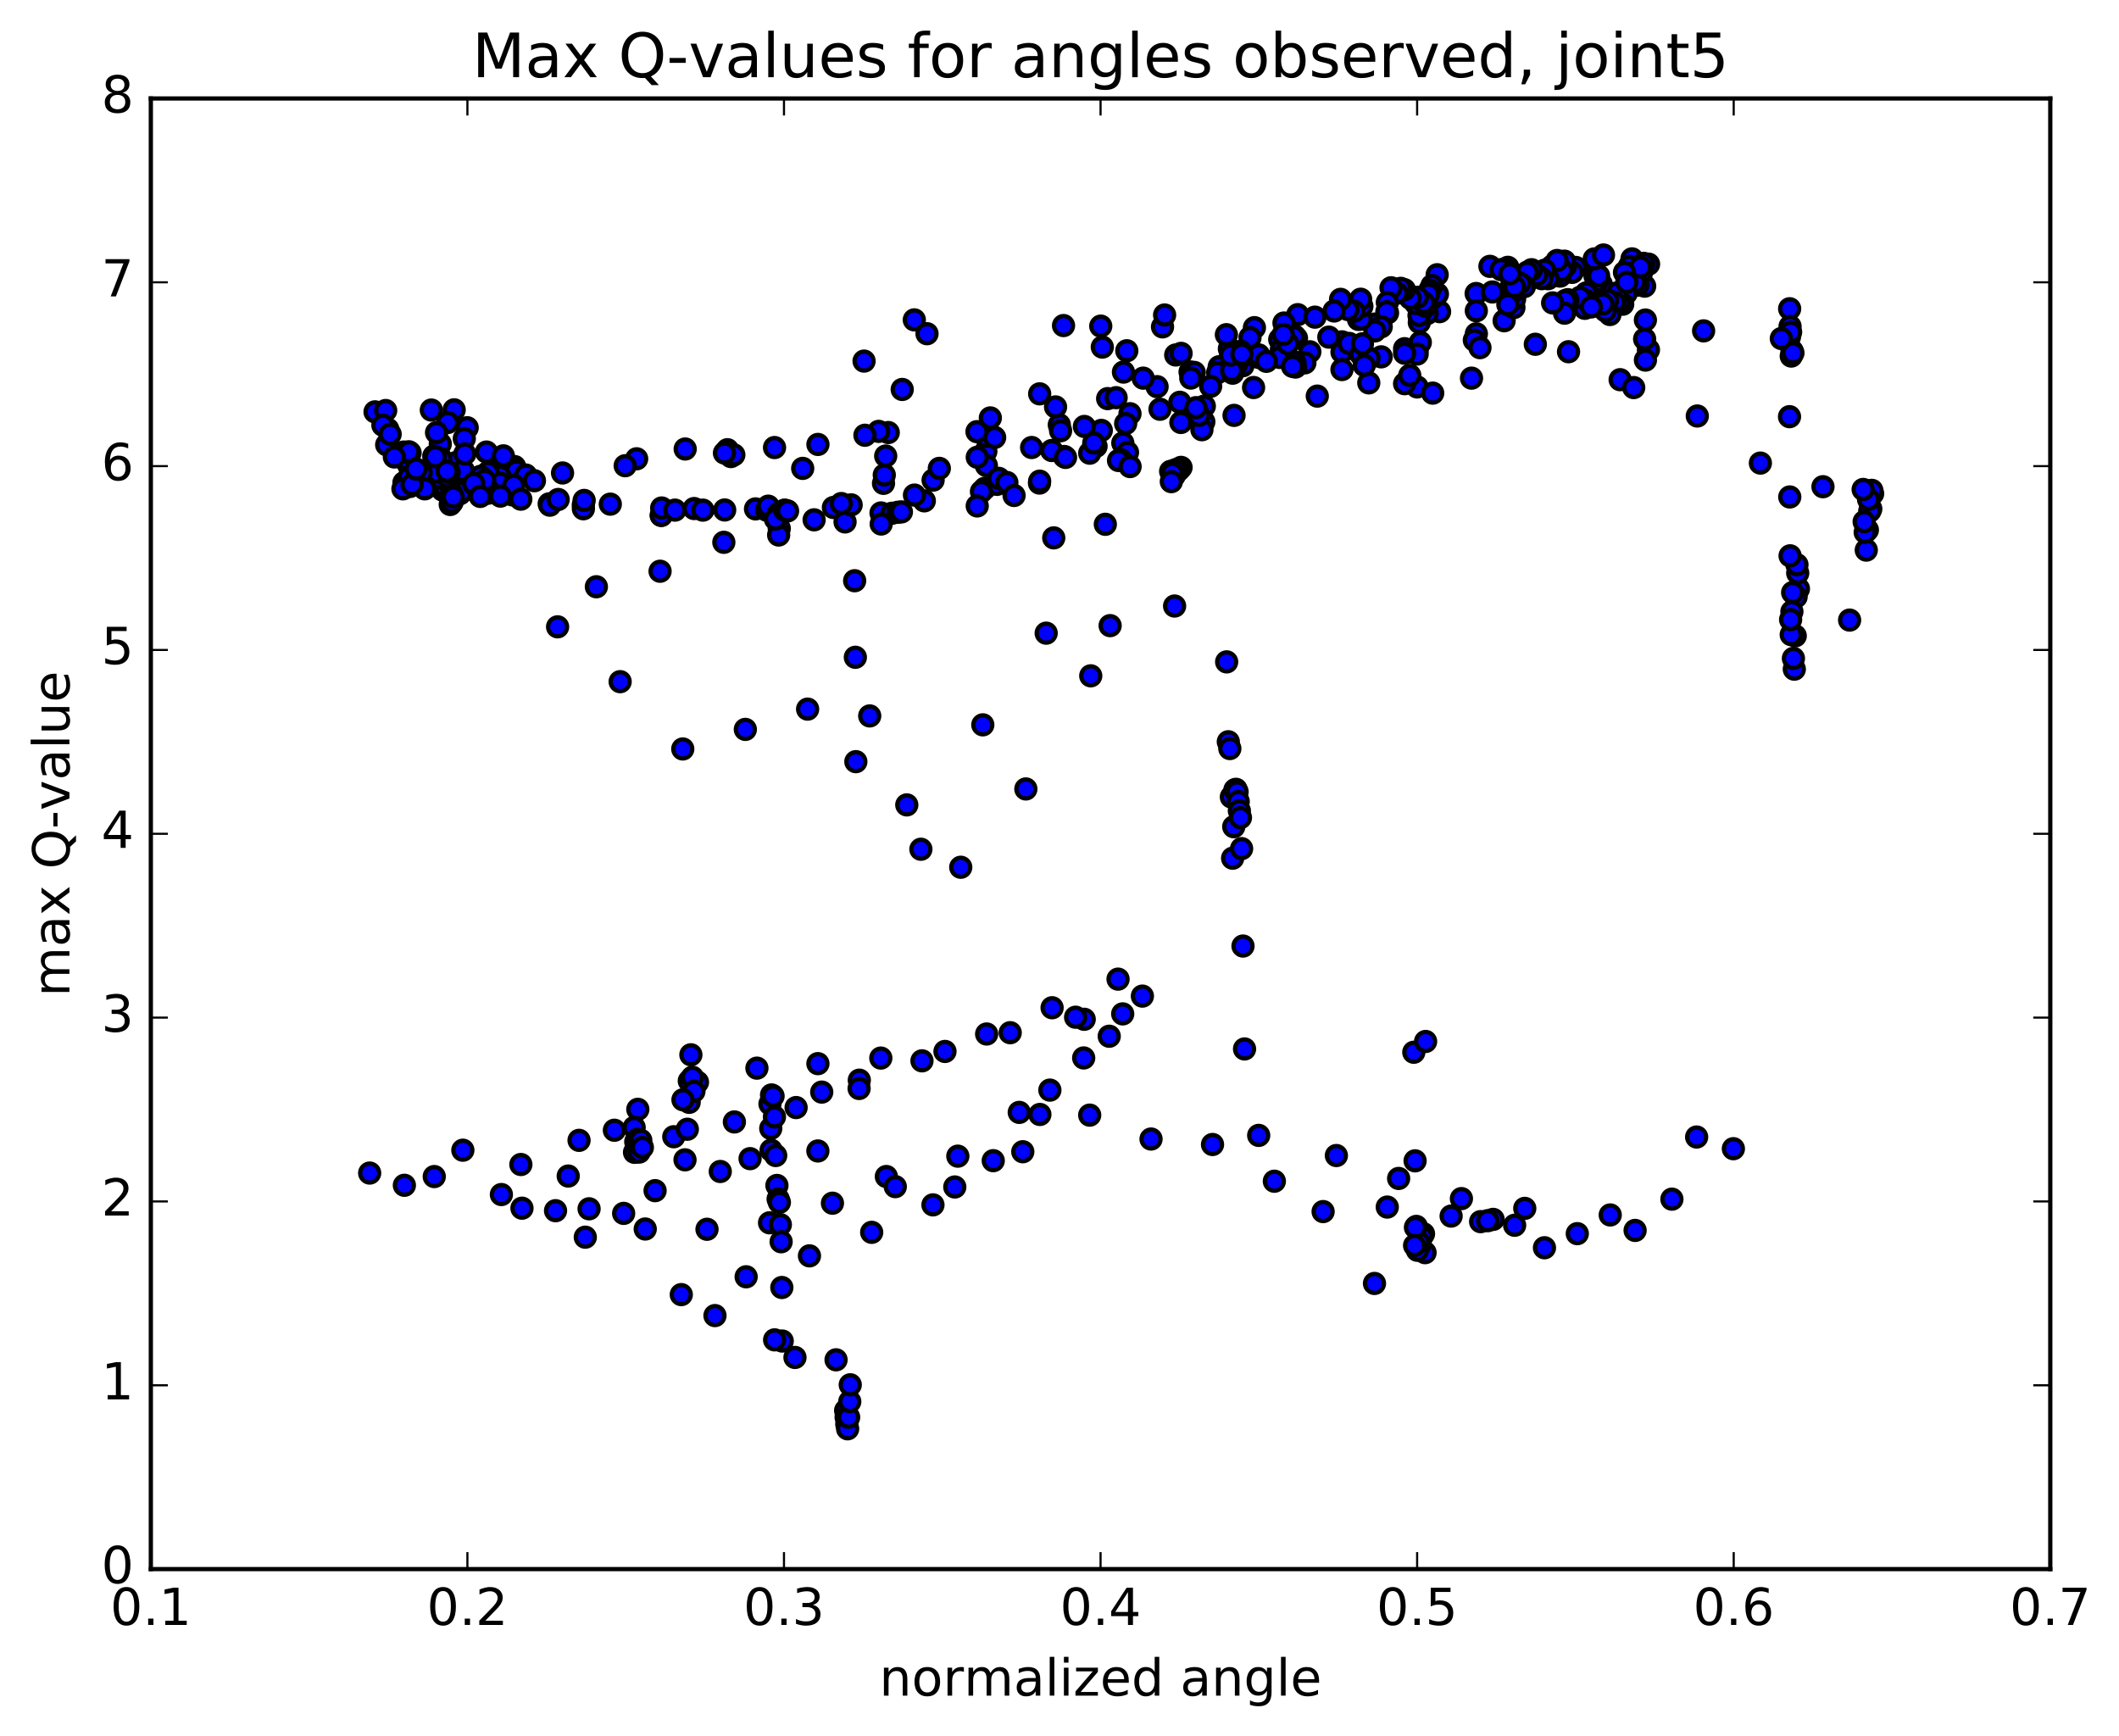 <?xml version="1.0" encoding="utf-8" standalone="no"?>
<!DOCTYPE svg PUBLIC "-//W3C//DTD SVG 1.1//EN"
  "http://www.w3.org/Graphics/SVG/1.1/DTD/svg11.dtd">
<!-- Created with matplotlib (http://matplotlib.org/) -->
<svg height="408pt" version="1.1" viewBox="0 0 498 408" width="498pt" xmlns="http://www.w3.org/2000/svg" xmlns:xlink="http://www.w3.org/1999/xlink">
 <defs>
  <style type="text/css">
*{stroke-linecap:butt;stroke-linejoin:round;stroke-miterlimit:100000;}
  </style>
 </defs>
 <g id="figure_1">
  <g id="patch_1">
   <path d="M 0 408.169 
L 498.591 408.169 
L 498.591 0 
L 0 0 
z
" style="fill:#ffffff;"/>
  </g>
  <g id="axes_1">
   <g id="patch_2">
    <path d="M 35.449 368.742 
L 481.849 368.742 
L 481.849 23.142 
L 35.449 23.142 
z
" style="fill:#ffffff;"/>
   </g>
   <g id="PathCollection_1">
    <defs>
     <path d="M 0 2.236 
C 0.593 2.236 1.162 2 1.581 1.581 
C 2 1.162 2.236 0.593 2.236 0 
C 2.236 -0.593 2 -1.162 1.581 -1.581 
C 1.162 -2 0.593 -2.236 0 -2.236 
C -0.593 -2.236 -1.162 -2 -1.581 -1.581 
C -2 -1.162 -2.236 -0.593 -2.236 0 
C -2.236 0.593 -2 1.162 -1.581 1.581 
C -1.162 2 -0.593 2.236 0 2.236 
z
" id="mf3297afb43" style="stroke:#000000;"/>
    </defs>
    <g clip-path="url(#p00f5416c31)">
     <use style="fill:#0000ff;stroke:#000000;" x="374.856" xlink:href="#mf3297afb43" y="64.875"/>
     <use style="fill:#0000ff;stroke:#000000;" x="333.051" xlink:href="#mf3297afb43" y="82.268"/>
     <use style="fill:#0000ff;stroke:#000000;" x="330.103" xlink:href="#mf3297afb43" y="81.944"/>
     <use style="fill:#0000ff;stroke:#000000;" x="315.39" xlink:href="#mf3297afb43" y="80.335"/>
     <use style="fill:#0000ff;stroke:#000000;" x="300.758" xlink:href="#mf3297afb43" y="79.77"/>
     <use style="fill:#0000ff;stroke:#000000;" x="292.102" xlink:href="#mf3297afb43" y="85.946"/>
     <use style="fill:#0000ff;stroke:#000000;" x="301.155" xlink:href="#mf3297afb43" y="82.11"/>
     <use style="fill:#0000ff;stroke:#000000;" x="286.532" xlink:href="#mf3297afb43" y="86.182"/>
     <use style="fill:#0000ff;stroke:#000000;" x="271.931" xlink:href="#mf3297afb43" y="90.865"/>
     <use style="fill:#0000ff;stroke:#000000;" x="260.317" xlink:href="#mf3297afb43" y="93.674"/>
     <use style="fill:#0000ff;stroke:#000000;" x="257.595" xlink:href="#mf3297afb43" y="104.877"/>
     <use style="fill:#0000ff;stroke:#000000;" x="248.952" xlink:href="#mf3297afb43" y="99.824"/>
     <use style="fill:#0000ff;stroke:#000000;" x="264.03" xlink:href="#mf3297afb43" y="87.442"/>
     <use style="fill:#0000ff;stroke:#000000;" x="273.212" xlink:href="#mf3297afb43" y="76.812"/>
     <use style="fill:#0000ff;stroke:#000000;" x="258.696" xlink:href="#mf3297afb43" y="76.638"/>
     <use style="fill:#0000ff;stroke:#000000;" x="249.946" xlink:href="#mf3297afb43" y="76.506"/>
     <use style="fill:#0000ff;stroke:#000000;" x="264.817" xlink:href="#mf3297afb43" y="82.427"/>
     <use style="fill:#0000ff;stroke:#000000;" x="279.687" xlink:href="#mf3297afb43" y="87.402"/>
     <use style="fill:#0000ff;stroke:#000000;" x="294.612" xlink:href="#mf3297afb43" y="91.069"/>
     <use style="fill:#0000ff;stroke:#000000;" x="309.582" xlink:href="#mf3297afb43" y="93.087"/>
     <use style="fill:#0000ff;stroke:#000000;" x="324.607" xlink:href="#mf3297afb43" y="83.858"/>
     <use style="fill:#0000ff;stroke:#000000;" x="333.798" xlink:href="#mf3297afb43" y="80.461"/>
     <use style="fill:#0000ff;stroke:#000000;" x="319.273" xlink:href="#mf3297afb43" y="75.064"/>
     <use style="fill:#0000ff;stroke:#000000;" x="304.695" xlink:href="#mf3297afb43" y="79.475"/>
     <use style="fill:#0000ff;stroke:#000000;" x="290.024" xlink:href="#mf3297afb43" y="97.615"/>
     <use style="fill:#0000ff;stroke:#000000;" x="275.119" xlink:href="#mf3297afb43" y="110.76"/>
     <use style="fill:#0000ff;stroke:#000000;" x="259.768" xlink:href="#mf3297afb43" y="123.21"/>
     <use style="fill:#0000ff;stroke:#000000;" x="244.291" xlink:href="#mf3297afb43" y="113.52"/>
     <use style="fill:#0000ff;stroke:#000000;" x="231.689" xlink:href="#mf3297afb43" y="106.084"/>
     <use style="fill:#0000ff;stroke:#000000;" x="231.665" xlink:href="#mf3297afb43" y="102.56"/>
     <use style="fill:#0000ff;stroke:#000000;" x="231.813" xlink:href="#mf3297afb43" y="109.399"/>
     <use style="fill:#0000ff;stroke:#000000;" x="231.443" xlink:href="#mf3297afb43" y="114.747"/>
     <use style="fill:#0000ff;stroke:#000000;" x="234.314" xlink:href="#mf3297afb43" y="113.822"/>
     <use style="fill:#0000ff;stroke:#000000;" x="250.118" xlink:href="#mf3297afb43" y="107.276"/>
     <use style="fill:#0000ff;stroke:#000000;" x="265.565" xlink:href="#mf3297afb43" y="97.222"/>
     <use style="fill:#0000ff;stroke:#000000;" x="280.667" xlink:href="#mf3297afb43" y="87.518"/>
     <use style="fill:#0000ff;stroke:#000000;" x="288.925" xlink:href="#mf3297afb43" y="81.96"/>
     <use style="fill:#0000ff;stroke:#000000;" x="272.616" xlink:href="#mf3297afb43" y="96.172"/>
     <use style="fill:#0000ff;stroke:#000000;" x="256.097" xlink:href="#mf3297afb43" y="106.498"/>
     <use style="fill:#0000ff;stroke:#000000;" x="242.448" xlink:href="#mf3297afb43" y="105.163"/>
     <use style="fill:#0000ff;stroke:#000000;" x="234.718" xlink:href="#mf3297afb43" y="112.411"/>
     <use style="fill:#0000ff;stroke:#000000;" x="236.631" xlink:href="#mf3297afb43" y="113.383"/>
     <use style="fill:#0000ff;stroke:#000000;" x="247.175" xlink:href="#mf3297afb43" y="105.869"/>
     <use style="fill:#0000ff;stroke:#000000;" x="249.256" xlink:href="#mf3297afb43" y="101.228"/>
     <use style="fill:#0000ff;stroke:#000000;" x="258.824" xlink:href="#mf3297afb43" y="101.141"/>
     <use style="fill:#0000ff;stroke:#000000;" x="250.42" xlink:href="#mf3297afb43" y="107.49"/>
     <use style="fill:#0000ff;stroke:#000000;" x="263.879" xlink:href="#mf3297afb43" y="104.108"/>
     <use style="fill:#0000ff;stroke:#000000;" x="277.271" xlink:href="#mf3297afb43" y="94.536"/>
     <use style="fill:#0000ff;stroke:#000000;" x="290.579" xlink:href="#mf3297afb43" y="85.693"/>
     <use style="fill:#0000ff;stroke:#000000;" x="304.993" xlink:href="#mf3297afb43" y="73.947"/>
     <use style="fill:#0000ff;stroke:#000000;" x="312.298" xlink:href="#mf3297afb43" y="79.226"/>
     <use style="fill:#0000ff;stroke:#000000;" x="295.818" xlink:href="#mf3297afb43" y="83.997"/>
     <use style="fill:#0000ff;stroke:#000000;" x="279.853" xlink:href="#mf3297afb43" y="88.85"/>
     <use style="fill:#0000ff;stroke:#000000;" x="264.549" xlink:href="#mf3297afb43" y="99.535"/>
     <use style="fill:#0000ff;stroke:#000000;" x="254.848" xlink:href="#mf3297afb43" y="100.219"/>
     <use style="fill:#0000ff;stroke:#000000;" x="268.661" xlink:href="#mf3297afb43" y="88.864"/>
     <use style="fill:#0000ff;stroke:#000000;" x="276.314" xlink:href="#mf3297afb43" y="83.42"/>
     <use style="fill:#0000ff;stroke:#000000;" x="262.307" xlink:href="#mf3297afb43" y="93.454"/>
     <use style="fill:#0000ff;stroke:#000000;" x="248.075" xlink:href="#mf3297afb43" y="95.628"/>
     <use style="fill:#0000ff;stroke:#000000;" x="233.758" xlink:href="#mf3297afb43" y="102.801"/>
     <use style="fill:#0000ff;stroke:#000000;" x="219.297" xlink:href="#mf3297afb43" y="112.827"/>
     <use style="fill:#0000ff;stroke:#000000;" x="207.64" xlink:href="#mf3297afb43" y="113.587"/>
     <use style="fill:#0000ff;stroke:#000000;" x="207.822" xlink:href="#mf3297afb43" y="111.625"/>
     <use style="fill:#0000ff;stroke:#000000;" x="208.154" xlink:href="#mf3297afb43" y="107.166"/>
     <use style="fill:#0000ff;stroke:#000000;" x="208.753" xlink:href="#mf3297afb43" y="101.647"/>
     <use style="fill:#0000ff;stroke:#000000;" x="206.504" xlink:href="#mf3297afb43" y="101.373"/>
     <use style="fill:#0000ff;stroke:#000000;" x="192.228" xlink:href="#mf3297afb43" y="104.443"/>
     <use style="fill:#0000ff;stroke:#000000;" x="182.028" xlink:href="#mf3297afb43" y="105.172"/>
     <use style="fill:#0000ff;stroke:#000000;" x="170.962" xlink:href="#mf3297afb43" y="105.683"/>
     <use style="fill:#0000ff;stroke:#000000;" x="171.774" xlink:href="#mf3297afb43" y="107.292"/>
     <use style="fill:#0000ff;stroke:#000000;" x="172.464" xlink:href="#mf3297afb43" y="106.891"/>
     <use style="fill:#0000ff;stroke:#000000;" x="170.257" xlink:href="#mf3297afb43" y="106.459"/>
     <use style="fill:#0000ff;stroke:#000000;" x="161.033" xlink:href="#mf3297afb43" y="105.514"/>
     <use style="fill:#0000ff;stroke:#000000;" x="149.622" xlink:href="#mf3297afb43" y="107.819"/>
     <use style="fill:#0000ff;stroke:#000000;" x="146.928" xlink:href="#mf3297afb43" y="109.445"/>
     <use style="fill:#0000ff;stroke:#000000;" x="132.207" xlink:href="#mf3297afb43" y="111.148"/>
     <use style="fill:#0000ff;stroke:#000000;" x="120.97" xlink:href="#mf3297afb43" y="110.155"/>
     <use style="fill:#0000ff;stroke:#000000;" x="120.948" xlink:href="#mf3297afb43" y="109.649"/>
     <use style="fill:#0000ff;stroke:#000000;" x="118.042" xlink:href="#mf3297afb43" y="108.354"/>
     <use style="fill:#0000ff;stroke:#000000;" x="103.476" xlink:href="#mf3297afb43" y="104.323"/>
     <use style="fill:#0000ff;stroke:#000000;" x="91.137" xlink:href="#mf3297afb43" y="100.874"/>
     <use style="fill:#0000ff;stroke:#000000;" x="88.14" xlink:href="#mf3297afb43" y="96.787"/>
     <use style="fill:#0000ff;stroke:#000000;" x="90.644" xlink:href="#mf3297afb43" y="96.471"/>
     <use style="fill:#0000ff;stroke:#000000;" x="101.369" xlink:href="#mf3297afb43" y="96.361"/>
     <use style="fill:#0000ff;stroke:#000000;" x="106.737" xlink:href="#mf3297afb43" y="96.309"/>
     <use style="fill:#0000ff;stroke:#000000;" x="109.796" xlink:href="#mf3297afb43" y="100.518"/>
     <use style="fill:#0000ff;stroke:#000000;" x="114.339" xlink:href="#mf3297afb43" y="106.232"/>
     <use style="fill:#0000ff;stroke:#000000;" x="107.253" xlink:href="#mf3297afb43" y="108.669"/>
     <use style="fill:#0000ff;stroke:#000000;" x="101.792" xlink:href="#mf3297afb43" y="109.858"/>
     <use style="fill:#0000ff;stroke:#000000;" x="96.047" xlink:href="#mf3297afb43" y="109.271"/>
     <use style="fill:#0000ff;stroke:#000000;" x="90.877" xlink:href="#mf3297afb43" y="104.526"/>
     <use style="fill:#0000ff;stroke:#000000;" x="89.988" xlink:href="#mf3297afb43" y="99.921"/>
     <use style="fill:#0000ff;stroke:#000000;" x="105.212" xlink:href="#mf3297afb43" y="99.295"/>
     <use style="fill:#0000ff;stroke:#000000;" x="109.119" xlink:href="#mf3297afb43" y="103.066"/>
     <use style="fill:#0000ff;stroke:#000000;" x="118.299" xlink:href="#mf3297afb43" y="107.125"/>
     <use style="fill:#0000ff;stroke:#000000;" x="121.361" xlink:href="#mf3297afb43" y="110.689"/>
     <use style="fill:#0000ff;stroke:#000000;" x="106.494" xlink:href="#mf3297afb43" y="113.386"/>
     <use style="fill:#0000ff;stroke:#000000;" x="99.792" xlink:href="#mf3297afb43" y="114.268"/>
     <use style="fill:#0000ff;stroke:#000000;" x="103.242" xlink:href="#mf3297afb43" y="113.96"/>
     <use style="fill:#0000ff;stroke:#000000;" x="114.949" xlink:href="#mf3297afb43" y="111.995"/>
     <use style="fill:#0000ff;stroke:#000000;" x="123.566" xlink:href="#mf3297afb43" y="111.629"/>
     <use style="fill:#0000ff;stroke:#000000;" x="125.597" xlink:href="#mf3297afb43" y="112.968"/>
     <use style="fill:#0000ff;stroke:#000000;" x="113.655" xlink:href="#mf3297afb43" y="114.758"/>
     <use style="fill:#0000ff;stroke:#000000;" x="117.048" xlink:href="#mf3297afb43" y="114.27"/>
     <use style="fill:#0000ff;stroke:#000000;" x="117.436" xlink:href="#mf3297afb43" y="113.067"/>
     <use style="fill:#0000ff;stroke:#000000;" x="117.538" xlink:href="#mf3297afb43" y="111.93"/>
     <use style="fill:#0000ff;stroke:#000000;" x="114.69" xlink:href="#mf3297afb43" y="111.006"/>
     <use style="fill:#0000ff;stroke:#000000;" x="100.314" xlink:href="#mf3297afb43" y="112.445"/>
     <use style="fill:#0000ff;stroke:#000000;" x="96.386" xlink:href="#mf3297afb43" y="114.314"/>
     <use style="fill:#0000ff;stroke:#000000;" x="98.66" xlink:href="#mf3297afb43" y="112.239"/>
     <use style="fill:#0000ff;stroke:#000000;" x="98.238" xlink:href="#mf3297afb43" y="110.658"/>
     <use style="fill:#0000ff;stroke:#000000;" x="94.844" xlink:href="#mf3297afb43" y="107.747"/>
     <use style="fill:#0000ff;stroke:#000000;" x="103.622" xlink:href="#mf3297afb43" y="107.765"/>
     <use style="fill:#0000ff;stroke:#000000;" x="106.894" xlink:href="#mf3297afb43" y="112.83"/>
     <use style="fill:#0000ff;stroke:#000000;" x="111.202" xlink:href="#mf3297afb43" y="115.057"/>
     <use style="fill:#0000ff;stroke:#000000;" x="120.427" xlink:href="#mf3297afb43" y="116.305"/>
     <use style="fill:#0000ff;stroke:#000000;" x="114.714" xlink:href="#mf3297afb43" y="115.907"/>
     <use style="fill:#0000ff;stroke:#000000;" x="117.276" xlink:href="#mf3297afb43" y="115.541"/>
     <use style="fill:#0000ff;stroke:#000000;" x="117.598" xlink:href="#mf3297afb43" y="114.419"/>
     <use style="fill:#0000ff;stroke:#000000;" x="117.631" xlink:href="#mf3297afb43" y="113.574"/>
     <use style="fill:#0000ff;stroke:#000000;" x="114.826" xlink:href="#mf3297afb43" y="115.331"/>
     <use style="fill:#0000ff;stroke:#000000;" x="104.606" xlink:href="#mf3297afb43" y="115.384"/>
     <use style="fill:#0000ff;stroke:#000000;" x="104.019" xlink:href="#mf3297afb43" y="115.167"/>
     <use style="fill:#0000ff;stroke:#000000;" x="104.814" xlink:href="#mf3297afb43" y="114.722"/>
     <use style="fill:#0000ff;stroke:#000000;" x="108.103" xlink:href="#mf3297afb43" y="116.025"/>
     <use style="fill:#0000ff;stroke:#000000;" x="108.268" xlink:href="#mf3297afb43" y="115.718"/>
     <use style="fill:#0000ff;stroke:#000000;" x="111.358" xlink:href="#mf3297afb43" y="113.783"/>
     <use style="fill:#0000ff;stroke:#000000;" x="120.74" xlink:href="#mf3297afb43" y="114.043"/>
     <use style="fill:#0000ff;stroke:#000000;" x="106.081" xlink:href="#mf3297afb43" y="115.859"/>
     <use style="fill:#0000ff;stroke:#000000;" x="94.933" xlink:href="#mf3297afb43" y="113.43"/>
     <use style="fill:#0000ff;stroke:#000000;" x="96.194" xlink:href="#mf3297afb43" y="112.078"/>
     <use style="fill:#0000ff;stroke:#000000;" x="98.318" xlink:href="#mf3297afb43" y="111.039"/>
     <use style="fill:#0000ff;stroke:#000000;" x="96.379" xlink:href="#mf3297afb43" y="106.412"/>
     <use style="fill:#0000ff;stroke:#000000;" x="101.971" xlink:href="#mf3297afb43" y="107.267"/>
     <use style="fill:#0000ff;stroke:#000000;" x="104.338" xlink:href="#mf3297afb43" y="110.987"/>
     <use style="fill:#0000ff;stroke:#000000;" x="99.587" xlink:href="#mf3297afb43" y="110.777"/>
     <use style="fill:#0000ff;stroke:#000000;" x="94.879" xlink:href="#mf3297afb43" y="106.231"/>
     <use style="fill:#0000ff;stroke:#000000;" x="101.992" xlink:href="#mf3297afb43" y="107.17"/>
     <use style="fill:#0000ff;stroke:#000000;" x="108.917" xlink:href="#mf3297afb43" y="110.602"/>
     <use style="fill:#0000ff;stroke:#000000;" x="112.913" xlink:href="#mf3297afb43" y="111.941"/>
     <use style="fill:#0000ff;stroke:#000000;" x="98.804" xlink:href="#mf3297afb43" y="112.231"/>
     <use style="fill:#0000ff;stroke:#000000;" x="103.375" xlink:href="#mf3297afb43" y="112.325"/>
     <use style="fill:#0000ff;stroke:#000000;" x="105.18" xlink:href="#mf3297afb43" y="112.077"/>
     <use style="fill:#0000ff;stroke:#000000;" x="102.682" xlink:href="#mf3297afb43" y="110.915"/>
     <use style="fill:#0000ff;stroke:#000000;" x="96.093" xlink:href="#mf3297afb43" y="106.169"/>
     <use style="fill:#0000ff;stroke:#000000;" x="102.308" xlink:href="#mf3297afb43" y="107.359"/>
     <use style="fill:#0000ff;stroke:#000000;" x="105.544" xlink:href="#mf3297afb43" y="110.993"/>
     <use style="fill:#0000ff;stroke:#000000;" x="99.005" xlink:href="#mf3297afb43" y="111.107"/>
     <use style="fill:#0000ff;stroke:#000000;" x="92.684" xlink:href="#mf3297afb43" y="107.391"/>
     <use style="fill:#0000ff;stroke:#000000;" x="91.691" xlink:href="#mf3297afb43" y="102.036"/>
     <use style="fill:#0000ff;stroke:#000000;" x="102.598" xlink:href="#mf3297afb43" y="101.661"/>
     <use style="fill:#0000ff;stroke:#000000;" x="109.249" xlink:href="#mf3297afb43" y="106.666"/>
     <use style="fill:#0000ff;stroke:#000000;" x="113.932" xlink:href="#mf3297afb43" y="112.889"/>
     <use style="fill:#0000ff;stroke:#000000;" x="99.818" xlink:href="#mf3297afb43" y="114.878"/>
     <use style="fill:#0000ff;stroke:#000000;" x="94.696" xlink:href="#mf3297afb43" y="114.877"/>
     <use style="fill:#0000ff;stroke:#000000;" x="96.853" xlink:href="#mf3297afb43" y="113.857"/>
     <use style="fill:#0000ff;stroke:#000000;" x="97.795" xlink:href="#mf3297afb43" y="110.23"/>
     <use style="fill:#0000ff;stroke:#000000;" x="105.071" xlink:href="#mf3297afb43" y="110.741"/>
     <use style="fill:#0000ff;stroke:#000000;" x="111.33" xlink:href="#mf3297afb43" y="113.607"/>
     <use style="fill:#0000ff;stroke:#000000;" x="117.613" xlink:href="#mf3297afb43" y="116.585"/>
     <use style="fill:#0000ff;stroke:#000000;" x="105.816" xlink:href="#mf3297afb43" y="118.557"/>
     <use style="fill:#0000ff;stroke:#000000;" x="106.258" xlink:href="#mf3297afb43" y="117.999"/>
     <use style="fill:#0000ff;stroke:#000000;" x="106.522" xlink:href="#mf3297afb43" y="116.808"/>
     <use style="fill:#0000ff;stroke:#000000;" x="112.87" xlink:href="#mf3297afb43" y="116.656"/>
     <use style="fill:#0000ff;stroke:#000000;" x="122.396" xlink:href="#mf3297afb43" y="117.301"/>
     <use style="fill:#0000ff;stroke:#000000;" x="129.07" xlink:href="#mf3297afb43" y="118.396"/>
     <use style="fill:#0000ff;stroke:#000000;" x="129.219" xlink:href="#mf3297afb43" y="118.716"/>
     <use style="fill:#0000ff;stroke:#000000;" x="131.176" xlink:href="#mf3297afb43" y="117.378"/>
     <use style="fill:#0000ff;stroke:#000000;" x="137.086" xlink:href="#mf3297afb43" y="118.677"/>
     <use style="fill:#0000ff;stroke:#000000;" x="137.108" xlink:href="#mf3297afb43" y="119.558"/>
     <use style="fill:#0000ff;stroke:#000000;" x="137.288" xlink:href="#mf3297afb43" y="117.603"/>
     <use style="fill:#0000ff;stroke:#000000;" x="143.432" xlink:href="#mf3297afb43" y="118.475"/>
     <use style="fill:#0000ff;stroke:#000000;" x="155.399" xlink:href="#mf3297afb43" y="121.106"/>
     <use style="fill:#0000ff;stroke:#000000;" x="155.429" xlink:href="#mf3297afb43" y="121.117"/>
     <use style="fill:#0000ff;stroke:#000000;" x="155.507" xlink:href="#mf3297afb43" y="119.377"/>
     <use style="fill:#0000ff;stroke:#000000;" x="158.618" xlink:href="#mf3297afb43" y="119.877"/>
     <use style="fill:#0000ff;stroke:#000000;" x="163.125" xlink:href="#mf3297afb43" y="119.508"/>
     <use style="fill:#0000ff;stroke:#000000;" x="165.188" xlink:href="#mf3297afb43" y="119.881"/>
     <use style="fill:#0000ff;stroke:#000000;" x="170.314" xlink:href="#mf3297afb43" y="119.843"/>
     <use style="fill:#0000ff;stroke:#000000;" x="177.558" xlink:href="#mf3297afb43" y="119.591"/>
     <use style="fill:#0000ff;stroke:#000000;" x="180.189" xlink:href="#mf3297afb43" y="119.891"/>
     <use style="fill:#0000ff;stroke:#000000;" x="180.546" xlink:href="#mf3297afb43" y="118.949"/>
     <use style="fill:#0000ff;stroke:#000000;" x="182.953" xlink:href="#mf3297afb43" y="120.631"/>
     <use style="fill:#0000ff;stroke:#000000;" x="183.141" xlink:href="#mf3297afb43" y="124.194"/>
     <use style="fill:#0000ff;stroke:#000000;" x="182.996" xlink:href="#mf3297afb43" y="125.727"/>
     <use style="fill:#0000ff;stroke:#000000;" x="182.249" xlink:href="#mf3297afb43" y="121.987"/>
     <use style="fill:#0000ff;stroke:#000000;" x="184.414" xlink:href="#mf3297afb43" y="119.866"/>
     <use style="fill:#0000ff;stroke:#000000;" x="191.334" xlink:href="#mf3297afb43" y="122.157"/>
     <use style="fill:#0000ff;stroke:#000000;" x="195.864" xlink:href="#mf3297afb43" y="119.26"/>
     <use style="fill:#0000ff;stroke:#000000;" x="207.055" xlink:href="#mf3297afb43" y="120.542"/>
     <use style="fill:#0000ff;stroke:#000000;" x="209.64" xlink:href="#mf3297afb43" y="120.616"/>
     <use style="fill:#0000ff;stroke:#000000;" x="207.094" xlink:href="#mf3297afb43" y="123.142"/>
     <use style="fill:#0000ff;stroke:#000000;" x="198.602" xlink:href="#mf3297afb43" y="122.652"/>
     <use style="fill:#0000ff;stroke:#000000;" x="211.009" xlink:href="#mf3297afb43" y="120.387"/>
     <use style="fill:#0000ff;stroke:#000000;" x="211.845" xlink:href="#mf3297afb43" y="120.294"/>
     <use style="fill:#0000ff;stroke:#000000;" x="217.228" xlink:href="#mf3297afb43" y="117.699"/>
     <use style="fill:#0000ff;stroke:#000000;" x="230.659" xlink:href="#mf3297afb43" y="115.527"/>
     <use style="fill:#0000ff;stroke:#000000;" x="238.323" xlink:href="#mf3297afb43" y="116.437"/>
     <use style="fill:#0000ff;stroke:#000000;" x="229.665" xlink:href="#mf3297afb43" y="118.897"/>
     <use style="fill:#0000ff;stroke:#000000;" x="244.337" xlink:href="#mf3297afb43" y="113.076"/>
     <use style="fill:#0000ff;stroke:#000000;" x="257.05" xlink:href="#mf3297afb43" y="104.106"/>
     <use style="fill:#0000ff;stroke:#000000;" x="333.051" xlink:href="#mf3297afb43" y="83.199"/>
     <use style="fill:#0000ff;stroke:#000000;" x="330.102" xlink:href="#mf3297afb43" y="83.014"/>
     <use style="fill:#0000ff;stroke:#000000;" x="315.39" xlink:href="#mf3297afb43" y="82.734"/>
     <use style="fill:#0000ff;stroke:#000000;" x="300.757" xlink:href="#mf3297afb43" y="83.997"/>
     <use style="fill:#0000ff;stroke:#000000;" x="286.177" xlink:href="#mf3297afb43" y="87.572"/>
     <use style="fill:#0000ff;stroke:#000000;" x="277.574" xlink:href="#mf3297afb43" y="83.043"/>
     <use style="fill:#0000ff;stroke:#000000;" x="292.696" xlink:href="#mf3297afb43" y="83.446"/>
     <use style="fill:#0000ff;stroke:#000000;" x="307.834" xlink:href="#mf3297afb43" y="82.667"/>
     <use style="fill:#0000ff;stroke:#000000;" x="317.071" xlink:href="#mf3297afb43" y="80.704"/>
     <use style="fill:#0000ff;stroke:#000000;" x="302.651" xlink:href="#mf3297afb43" y="79.237"/>
     <use style="fill:#0000ff;stroke:#000000;" x="288.222" xlink:href="#mf3297afb43" y="78.649"/>
     <use style="fill:#0000ff;stroke:#000000;" x="273.702" xlink:href="#mf3297afb43" y="74.026"/>
     <use style="fill:#0000ff;stroke:#000000;" x="259.061" xlink:href="#mf3297afb43" y="81.562"/>
     <use style="fill:#0000ff;stroke:#000000;" x="244.339" xlink:href="#mf3297afb43" y="92.552"/>
     <use style="fill:#0000ff;stroke:#000000;" x="229.61" xlink:href="#mf3297afb43" y="101.441"/>
     <use style="fill:#0000ff;stroke:#000000;" x="220.758" xlink:href="#mf3297afb43" y="110.067"/>
     <use style="fill:#0000ff;stroke:#000000;" x="229.675" xlink:href="#mf3297afb43" y="107.452"/>
     <use style="fill:#0000ff;stroke:#000000;" x="214.917" xlink:href="#mf3297afb43" y="116.345"/>
     <use style="fill:#0000ff;stroke:#000000;" x="200.034" xlink:href="#mf3297afb43" y="118.641"/>
     <use style="fill:#0000ff;stroke:#000000;" x="185.093" xlink:href="#mf3297afb43" y="120.069"/>
     <use style="fill:#0000ff;stroke:#000000;" x="170.114" xlink:href="#mf3297afb43" y="127.443"/>
     <use style="fill:#0000ff;stroke:#000000;" x="155.127" xlink:href="#mf3297afb43" y="134.24"/>
     <use style="fill:#0000ff;stroke:#000000;" x="140.156" xlink:href="#mf3297afb43" y="137.887"/>
     <use style="fill:#0000ff;stroke:#000000;" x="131.044" xlink:href="#mf3297afb43" y="147.306"/>
     <use style="fill:#0000ff;stroke:#000000;" x="145.746" xlink:href="#mf3297afb43" y="160.194"/>
     <use style="fill:#0000ff;stroke:#000000;" x="160.462" xlink:href="#mf3297afb43" y="176.006"/>
     <use style="fill:#0000ff;stroke:#000000;" x="175.166" xlink:href="#mf3297afb43" y="171.408"/>
     <use style="fill:#0000ff;stroke:#000000;" x="189.804" xlink:href="#mf3297afb43" y="166.645"/>
     <use style="fill:#0000ff;stroke:#000000;" x="204.398" xlink:href="#mf3297afb43" y="168.241"/>
     <use style="fill:#0000ff;stroke:#000000;" x="213.11" xlink:href="#mf3297afb43" y="189.15"/>
     <use style="fill:#0000ff;stroke:#000000;" x="201.14" xlink:href="#mf3297afb43" y="178.991"/>
     <use style="fill:#0000ff;stroke:#000000;" x="201.023" xlink:href="#mf3297afb43" y="154.462"/>
     <use style="fill:#0000ff;stroke:#000000;" x="200.857" xlink:href="#mf3297afb43" y="136.472"/>
     <use style="fill:#0000ff;stroke:#000000;" x="197.721" xlink:href="#mf3297afb43" y="118.334"/>
     <use style="fill:#0000ff;stroke:#000000;" x="188.647" xlink:href="#mf3297afb43" y="110.07"/>
     <use style="fill:#0000ff;stroke:#000000;" x="203.273" xlink:href="#mf3297afb43" y="102.283"/>
     <use style="fill:#0000ff;stroke:#000000;" x="212.036" xlink:href="#mf3297afb43" y="91.523"/>
     <use style="fill:#0000ff;stroke:#000000;" x="203.069" xlink:href="#mf3297afb43" y="84.857"/>
     <use style="fill:#0000ff;stroke:#000000;" x="214.879" xlink:href="#mf3297afb43" y="75.171"/>
     <use style="fill:#0000ff;stroke:#000000;" x="217.862" xlink:href="#mf3297afb43" y="78.421"/>
     <use style="fill:#0000ff;stroke:#000000;" x="232.746" xlink:href="#mf3297afb43" y="98.21"/>
     <use style="fill:#0000ff;stroke:#000000;" x="247.649" xlink:href="#mf3297afb43" y="126.4"/>
     <use style="fill:#0000ff;stroke:#000000;" x="256.344" xlink:href="#mf3297afb43" y="158.818"/>
     <use style="fill:#0000ff;stroke:#000000;" x="241.093" xlink:href="#mf3297afb43" y="185.404"/>
     <use style="fill:#0000ff;stroke:#000000;" x="225.793" xlink:href="#mf3297afb43" y="203.805"/>
     <use style="fill:#0000ff;stroke:#000000;" x="216.422" xlink:href="#mf3297afb43" y="199.573"/>
     <use style="fill:#0000ff;stroke:#000000;" x="230.974" xlink:href="#mf3297afb43" y="170.337"/>
     <use style="fill:#0000ff;stroke:#000000;" x="245.87" xlink:href="#mf3297afb43" y="148.794"/>
     <use style="fill:#0000ff;stroke:#000000;" x="260.9" xlink:href="#mf3297afb43" y="147.024"/>
     <use style="fill:#0000ff;stroke:#000000;" x="276.05" xlink:href="#mf3297afb43" y="142.418"/>
     <use style="fill:#0000ff;stroke:#000000;" x="288.284" xlink:href="#mf3297afb43" y="155.542"/>
     <use style="fill:#0000ff;stroke:#000000;" x="288.675" xlink:href="#mf3297afb43" y="174.314"/>
     <use style="fill:#0000ff;stroke:#000000;" x="289.032" xlink:href="#mf3297afb43" y="175.911"/>
     <use style="fill:#0000ff;stroke:#000000;" x="289.391" xlink:href="#mf3297afb43" y="187.291"/>
     <use style="fill:#0000ff;stroke:#000000;" x="289.687" xlink:href="#mf3297afb43" y="201.676"/>
     <use style="fill:#0000ff;stroke:#000000;" x="289.949" xlink:href="#mf3297afb43" y="194.281"/>
     <use style="fill:#0000ff;stroke:#000000;" x="290.22" xlink:href="#mf3297afb43" y="185.624"/>
     <use style="fill:#0000ff;stroke:#000000;" x="290.478" xlink:href="#mf3297afb43" y="185.491"/>
     <use style="fill:#0000ff;stroke:#000000;" x="290.74" xlink:href="#mf3297afb43" y="186.094"/>
     <use style="fill:#0000ff;stroke:#000000;" x="291.005" xlink:href="#mf3297afb43" y="188.357"/>
     <use style="fill:#0000ff;stroke:#000000;" x="291.27" xlink:href="#mf3297afb43" y="190.526"/>
     <use style="fill:#0000ff;stroke:#000000;" x="291.525" xlink:href="#mf3297afb43" y="192.146"/>
     <use style="fill:#0000ff;stroke:#000000;" x="291.796" xlink:href="#mf3297afb43" y="199.426"/>
     <use style="fill:#0000ff;stroke:#000000;" x="292.124" xlink:href="#mf3297afb43" y="222.321"/>
     <use style="fill:#0000ff;stroke:#000000;" x="292.489" xlink:href="#mf3297afb43" y="246.504"/>
     <use style="fill:#0000ff;stroke:#000000;" x="295.814" xlink:href="#mf3297afb43" y="266.818"/>
     <use style="fill:#0000ff;stroke:#000000;" x="310.954" xlink:href="#mf3297afb43" y="284.724"/>
     <use style="fill:#0000ff;stroke:#000000;" x="326.029" xlink:href="#mf3297afb43" y="283.662"/>
     <use style="fill:#0000ff;stroke:#000000;" x="341.04" xlink:href="#mf3297afb43" y="285.779"/>
     <use style="fill:#0000ff;stroke:#000000;" x="355.965" xlink:href="#mf3297afb43" y="287.937"/>
     <use style="fill:#0000ff;stroke:#000000;" x="370.689" xlink:href="#mf3297afb43" y="289.909"/>
     <use style="fill:#0000ff;stroke:#000000;" x="384.277" xlink:href="#mf3297afb43" y="289.15"/>
     <use style="fill:#0000ff;stroke:#000000;" x="398.737" xlink:href="#mf3297afb43" y="267.2"/>
     <use style="fill:#0000ff;stroke:#000000;" x="407.372" xlink:href="#mf3297afb43" y="269.944"/>
     <use style="fill:#0000ff;stroke:#000000;" x="392.926" xlink:href="#mf3297afb43" y="281.803"/>
     <use style="fill:#0000ff;stroke:#000000;" x="378.432" xlink:href="#mf3297afb43" y="285.514"/>
     <use style="fill:#0000ff;stroke:#000000;" x="362.976" xlink:href="#mf3297afb43" y="293.221"/>
     <use style="fill:#0000ff;stroke:#000000;" x="350.908" xlink:href="#mf3297afb43" y="286.557"/>
     <use style="fill:#0000ff;stroke:#000000;" x="347.968" xlink:href="#mf3297afb43" y="287.086"/>
     <use style="fill:#0000ff;stroke:#000000;" x="332.569" xlink:href="#mf3297afb43" y="272.796"/>
     <use style="fill:#0000ff;stroke:#000000;" x="323.025" xlink:href="#mf3297afb43" y="301.612"/>
     <use style="fill:#0000ff;stroke:#000000;" x="334.913" xlink:href="#mf3297afb43" y="294.376"/>
     <use style="fill:#0000ff;stroke:#000000;" x="334.548" xlink:href="#mf3297afb43" y="289.945"/>
     <use style="fill:#0000ff;stroke:#000000;" x="334.159" xlink:href="#mf3297afb43" y="290.551"/>
     <use style="fill:#0000ff;stroke:#000000;" x="333.778" xlink:href="#mf3297afb43" y="292.475"/>
     <use style="fill:#0000ff;stroke:#000000;" x="333.436" xlink:href="#mf3297afb43" y="291.961"/>
     <use style="fill:#0000ff;stroke:#000000;" x="333.112" xlink:href="#mf3297afb43" y="293.816"/>
     <use style="fill:#0000ff;stroke:#000000;" x="332.862" xlink:href="#mf3297afb43" y="288.207"/>
     <use style="fill:#0000ff;stroke:#000000;" x="332.653" xlink:href="#mf3297afb43" y="288.44"/>
     <use style="fill:#0000ff;stroke:#000000;" x="332.451" xlink:href="#mf3297afb43" y="292.687"/>
     <use style="fill:#0000ff;stroke:#000000;" x="332.265" xlink:href="#mf3297afb43" y="247.278"/>
     <use style="fill:#0000ff;stroke:#000000;" x="335.041" xlink:href="#mf3297afb43" y="244.746"/>
     <use style="fill:#0000ff;stroke:#000000;" x="349.642" xlink:href="#mf3297afb43" y="286.861"/>
     <use style="fill:#0000ff;stroke:#000000;" x="358.343" xlink:href="#mf3297afb43" y="283.968"/>
     <use style="fill:#0000ff;stroke:#000000;" x="343.455" xlink:href="#mf3297afb43" y="281.673"/>
     <use style="fill:#0000ff;stroke:#000000;" x="328.702" xlink:href="#mf3297afb43" y="276.937"/>
     <use style="fill:#0000ff;stroke:#000000;" x="314.07" xlink:href="#mf3297afb43" y="271.552"/>
     <use style="fill:#0000ff;stroke:#000000;" x="299.494" xlink:href="#mf3297afb43" y="277.588"/>
     <use style="fill:#0000ff;stroke:#000000;" x="284.963" xlink:href="#mf3297afb43" y="268.957"/>
     <use style="fill:#0000ff;stroke:#000000;" x="270.512" xlink:href="#mf3297afb43" y="267.672"/>
     <use style="fill:#0000ff;stroke:#000000;" x="256.097" xlink:href="#mf3297afb43" y="262.057"/>
     <use style="fill:#0000ff;stroke:#000000;" x="240.374" xlink:href="#mf3297afb43" y="270.659"/>
     <use style="fill:#0000ff;stroke:#000000;" x="224.391" xlink:href="#mf3297afb43" y="278.94"/>
     <use style="fill:#0000ff;stroke:#000000;" x="208.306" xlink:href="#mf3297afb43" y="276.482"/>
     <use style="fill:#0000ff;stroke:#000000;" x="192.214" xlink:href="#mf3297afb43" y="270.477"/>
     <use style="fill:#0000ff;stroke:#000000;" x="176.279" xlink:href="#mf3297afb43" y="272.281"/>
     <use style="fill:#0000ff;stroke:#000000;" x="160.987" xlink:href="#mf3297afb43" y="272.561"/>
     <use style="fill:#0000ff;stroke:#000000;" x="146.568" xlink:href="#mf3297afb43" y="285.146"/>
     <use style="fill:#0000ff;stroke:#000000;" x="137.552" xlink:href="#mf3297afb43" y="290.74"/>
     <use style="fill:#0000ff;stroke:#000000;" x="151.641" xlink:href="#mf3297afb43" y="288.818"/>
     <use style="fill:#0000ff;stroke:#000000;" x="166.156" xlink:href="#mf3297afb43" y="288.879"/>
     <use style="fill:#0000ff;stroke:#000000;" x="180.857" xlink:href="#mf3297afb43" y="287.359"/>
     <use style="fill:#0000ff;stroke:#000000;" x="195.639" xlink:href="#mf3297afb43" y="282.753"/>
     <use style="fill:#0000ff;stroke:#000000;" x="210.407" xlink:href="#mf3297afb43" y="278.858"/>
     <use style="fill:#0000ff;stroke:#000000;" x="225.103" xlink:href="#mf3297afb43" y="271.698"/>
     <use style="fill:#0000ff;stroke:#000000;" x="239.541" xlink:href="#mf3297afb43" y="261.413"/>
     <use style="fill:#0000ff;stroke:#000000;" x="254.684" xlink:href="#mf3297afb43" y="248.618"/>
     <use style="fill:#0000ff;stroke:#000000;" x="263.855" xlink:href="#mf3297afb43" y="238.263"/>
     <use style="fill:#0000ff;stroke:#000000;" x="254.81" xlink:href="#mf3297afb43" y="239.532"/>
     <use style="fill:#0000ff;stroke:#000000;" x="262.76" xlink:href="#mf3297afb43" y="230.097"/>
     <use style="fill:#0000ff;stroke:#000000;" x="247.262" xlink:href="#mf3297afb43" y="236.818"/>
     <use style="fill:#0000ff;stroke:#000000;" x="231.878" xlink:href="#mf3297afb43" y="242.992"/>
     <use style="fill:#0000ff;stroke:#000000;" x="216.68" xlink:href="#mf3297afb43" y="249.297"/>
     <use style="fill:#0000ff;stroke:#000000;" x="201.952" xlink:href="#mf3297afb43" y="253.841"/>
     <use style="fill:#0000ff;stroke:#000000;" x="193.12" xlink:href="#mf3297afb43" y="256.644"/>
     <use style="fill:#0000ff;stroke:#000000;" x="201.905" xlink:href="#mf3297afb43" y="255.794"/>
     <use style="fill:#0000ff;stroke:#000000;" x="187.098" xlink:href="#mf3297afb43" y="260.277"/>
     <use style="fill:#0000ff;stroke:#000000;" x="172.592" xlink:href="#mf3297afb43" y="263.657"/>
     <use style="fill:#0000ff;stroke:#000000;" x="158.346" xlink:href="#mf3297afb43" y="267.132"/>
     <use style="fill:#0000ff;stroke:#000000;" x="144.391" xlink:href="#mf3297afb43" y="265.606"/>
     <use style="fill:#0000ff;stroke:#000000;" x="130.562" xlink:href="#mf3297afb43" y="284.515"/>
     <use style="fill:#0000ff;stroke:#000000;" x="122.674" xlink:href="#mf3297afb43" y="283.925"/>
     <use style="fill:#0000ff;stroke:#000000;" x="138.445" xlink:href="#mf3297afb43" y="284.068"/>
     <use style="fill:#0000ff;stroke:#000000;" x="153.956" xlink:href="#mf3297afb43" y="279.803"/>
     <use style="fill:#0000ff;stroke:#000000;" x="169.275" xlink:href="#mf3297afb43" y="275.299"/>
     <use style="fill:#0000ff;stroke:#000000;" x="181.218" xlink:href="#mf3297afb43" y="270.296"/>
     <use style="fill:#0000ff;stroke:#000000;" x="181.141" xlink:href="#mf3297afb43" y="265.181"/>
     <use style="fill:#0000ff;stroke:#000000;" x="180.956" xlink:href="#mf3297afb43" y="259.418"/>
     <use style="fill:#0000ff;stroke:#000000;" x="181.328" xlink:href="#mf3297afb43" y="257.312"/>
     <use style="fill:#0000ff;stroke:#000000;" x="181.683" xlink:href="#mf3297afb43" y="257.575"/>
     <use style="fill:#0000ff;stroke:#000000;" x="182.007" xlink:href="#mf3297afb43" y="262.466"/>
     <use style="fill:#0000ff;stroke:#000000;" x="182.302" xlink:href="#mf3297afb43" y="271.551"/>
     <use style="fill:#0000ff;stroke:#000000;" x="182.591" xlink:href="#mf3297afb43" y="278.582"/>
     <use style="fill:#0000ff;stroke:#000000;" x="182.873" xlink:href="#mf3297afb43" y="281.777"/>
     <use style="fill:#0000ff;stroke:#000000;" x="183.169" xlink:href="#mf3297afb43" y="282.556"/>
     <use style="fill:#0000ff;stroke:#000000;" x="183.395" xlink:href="#mf3297afb43" y="287.792"/>
     <use style="fill:#0000ff;stroke:#000000;" x="183.579" xlink:href="#mf3297afb43" y="291.813"/>
     <use style="fill:#0000ff;stroke:#000000;" x="183.744" xlink:href="#mf3297afb43" y="302.562"/>
     <use style="fill:#0000ff;stroke:#000000;" x="183.837" xlink:href="#mf3297afb43" y="315.146"/>
     <use style="fill:#0000ff;stroke:#000000;" x="186.833" xlink:href="#mf3297afb43" y="318.999"/>
     <use style="fill:#0000ff;stroke:#000000;" x="198.742" xlink:href="#mf3297afb43" y="331.47"/>
     <use style="fill:#0000ff;stroke:#000000;" x="198.851" xlink:href="#mf3297afb43" y="333.024"/>
     <use style="fill:#0000ff;stroke:#000000;" x="199.008" xlink:href="#mf3297afb43" y="334.669"/>
     <use style="fill:#0000ff;stroke:#000000;" x="199.208" xlink:href="#mf3297afb43" y="335.769"/>
     <use style="fill:#0000ff;stroke:#000000;" x="199.445" xlink:href="#mf3297afb43" y="333.048"/>
     <use style="fill:#0000ff;stroke:#000000;" x="199.709" xlink:href="#mf3297afb43" y="329.376"/>
     <use style="fill:#0000ff;stroke:#000000;" x="199.823" xlink:href="#mf3297afb43" y="325.427"/>
     <use style="fill:#0000ff;stroke:#000000;" x="196.487" xlink:href="#mf3297afb43" y="319.558"/>
     <use style="fill:#0000ff;stroke:#000000;" x="182.047" xlink:href="#mf3297afb43" y="314.868"/>
     <use style="fill:#0000ff;stroke:#000000;" x="168.03" xlink:href="#mf3297afb43" y="309.163"/>
     <use style="fill:#0000ff;stroke:#000000;" x="160.113" xlink:href="#mf3297afb43" y="304.234"/>
     <use style="fill:#0000ff;stroke:#000000;" x="175.357" xlink:href="#mf3297afb43" y="300.046"/>
     <use style="fill:#0000ff;stroke:#000000;" x="190.237" xlink:href="#mf3297afb43" y="295.127"/>
     <use style="fill:#0000ff;stroke:#000000;" x="204.859" xlink:href="#mf3297afb43" y="289.599"/>
     <use style="fill:#0000ff;stroke:#000000;" x="219.261" xlink:href="#mf3297afb43" y="283.143"/>
     <use style="fill:#0000ff;stroke:#000000;" x="233.43" xlink:href="#mf3297afb43" y="272.759"/>
     <use style="fill:#0000ff;stroke:#000000;" x="244.39" xlink:href="#mf3297afb43" y="261.9"/>
     <use style="fill:#0000ff;stroke:#000000;" x="246.739" xlink:href="#mf3297afb43" y="256.176"/>
     <use style="fill:#0000ff;stroke:#000000;" x="260.688" xlink:href="#mf3297afb43" y="243.516"/>
     <use style="fill:#0000ff;stroke:#000000;" x="268.479" xlink:href="#mf3297afb43" y="234.085"/>
     <use style="fill:#0000ff;stroke:#000000;" x="252.786" xlink:href="#mf3297afb43" y="239.047"/>
     <use style="fill:#0000ff;stroke:#000000;" x="237.415" xlink:href="#mf3297afb43" y="242.685"/>
     <use style="fill:#0000ff;stroke:#000000;" x="222.086" xlink:href="#mf3297afb43" y="247.091"/>
     <use style="fill:#0000ff;stroke:#000000;" x="207.006" xlink:href="#mf3297afb43" y="248.647"/>
     <use style="fill:#0000ff;stroke:#000000;" x="192.222" xlink:href="#mf3297afb43" y="249.955"/>
     <use style="fill:#0000ff;stroke:#000000;" x="177.889" xlink:href="#mf3297afb43" y="251.015"/>
     <use style="fill:#0000ff;stroke:#000000;" x="163.914" xlink:href="#mf3297afb43" y="254.314"/>
     <use style="fill:#0000ff;stroke:#000000;" x="149.898" xlink:href="#mf3297afb43" y="260.692"/>
     <use style="fill:#0000ff;stroke:#000000;" x="136.086" xlink:href="#mf3297afb43" y="267.982"/>
     <use style="fill:#0000ff;stroke:#000000;" x="122.414" xlink:href="#mf3297afb43" y="273.66"/>
     <use style="fill:#0000ff;stroke:#000000;" x="108.777" xlink:href="#mf3297afb43" y="270.297"/>
     <use style="fill:#0000ff;stroke:#000000;" x="95.036" xlink:href="#mf3297afb43" y="278.542"/>
     <use style="fill:#0000ff;stroke:#000000;" x="86.878" xlink:href="#mf3297afb43" y="275.67"/>
     <use style="fill:#0000ff;stroke:#000000;" x="102.06" xlink:href="#mf3297afb43" y="276.493"/>
     <use style="fill:#0000ff;stroke:#000000;" x="117.833" xlink:href="#mf3297afb43" y="280.718"/>
     <use style="fill:#0000ff;stroke:#000000;" x="133.541" xlink:href="#mf3297afb43" y="276.371"/>
     <use style="fill:#0000ff;stroke:#000000;" x="149.124" xlink:href="#mf3297afb43" y="270.794"/>
     <use style="fill:#0000ff;stroke:#000000;" x="161.535" xlink:href="#mf3297afb43" y="265.374"/>
     <use style="fill:#0000ff;stroke:#000000;" x="161.965" xlink:href="#mf3297afb43" y="259.05"/>
     <use style="fill:#0000ff;stroke:#000000;" x="161.995" xlink:href="#mf3297afb43" y="254.018"/>
     <use style="fill:#0000ff;stroke:#000000;" x="162.368" xlink:href="#mf3297afb43" y="247.876"/>
     <use style="fill:#0000ff;stroke:#000000;" x="162.723" xlink:href="#mf3297afb43" y="253.149"/>
     <use style="fill:#0000ff;stroke:#000000;" x="163.087" xlink:href="#mf3297afb43" y="256.445"/>
     <use style="fill:#0000ff;stroke:#000000;" x="160.508" xlink:href="#mf3297afb43" y="258.444"/>
     <use style="fill:#0000ff;stroke:#000000;" x="149.038" xlink:href="#mf3297afb43" y="264.95"/>
     <use style="fill:#0000ff;stroke:#000000;" x="149.413" xlink:href="#mf3297afb43" y="268.313"/>
     <use style="fill:#0000ff;stroke:#000000;" x="149.804" xlink:href="#mf3297afb43" y="267.743"/>
     <use style="fill:#0000ff;stroke:#000000;" x="150.206" xlink:href="#mf3297afb43" y="270.74"/>
     <use style="fill:#0000ff;stroke:#000000;" x="150.597" xlink:href="#mf3297afb43" y="267.977"/>
     <use style="fill:#0000ff;stroke:#000000;" x="150.964" xlink:href="#mf3297afb43" y="269.654"/>
     <use style="fill:#0000ff;stroke:#000000;" x="333.051" xlink:href="#mf3297afb43" y="90.932"/>
     <use style="fill:#0000ff;stroke:#000000;" x="330.104" xlink:href="#mf3297afb43" y="90.172"/>
     <use style="fill:#0000ff;stroke:#000000;" x="315.387" xlink:href="#mf3297afb43" y="86.846"/>
     <use style="fill:#0000ff;stroke:#000000;" x="306.675" xlink:href="#mf3297afb43" y="85.267"/>
     <use style="fill:#0000ff;stroke:#000000;" x="321.685" xlink:href="#mf3297afb43" y="89.973"/>
     <use style="fill:#0000ff;stroke:#000000;" x="336.709" xlink:href="#mf3297afb43" y="92.384"/>
     <use style="fill:#0000ff;stroke:#000000;" x="345.83" xlink:href="#mf3297afb43" y="88.865"/>
     <use style="fill:#0000ff;stroke:#000000;" x="331.314" xlink:href="#mf3297afb43" y="88.214"/>
     <use style="fill:#0000ff;stroke:#000000;" x="319.815" xlink:href="#mf3297afb43" y="83.274"/>
     <use style="fill:#0000ff;stroke:#000000;" x="323.152" xlink:href="#mf3297afb43" y="76.148"/>
     <use style="fill:#0000ff;stroke:#000000;" x="338.329" xlink:href="#mf3297afb43" y="73.237"/>
     <use style="fill:#0000ff;stroke:#000000;" x="353.499" xlink:href="#mf3297afb43" y="75.374"/>
     <use style="fill:#0000ff;stroke:#000000;" x="368.63" xlink:href="#mf3297afb43" y="82.655"/>
     <use style="fill:#0000ff;stroke:#000000;" x="380.759" xlink:href="#mf3297afb43" y="89.227"/>
     <use style="fill:#0000ff;stroke:#000000;" x="383.951" xlink:href="#mf3297afb43" y="91.08"/>
     <use style="fill:#0000ff;stroke:#000000;" x="398.89" xlink:href="#mf3297afb43" y="97.76"/>
     <use style="fill:#0000ff;stroke:#000000;" x="413.72" xlink:href="#mf3297afb43" y="108.825"/>
     <use style="fill:#0000ff;stroke:#000000;" x="428.429" xlink:href="#mf3297afb43" y="114.378"/>
     <use style="fill:#0000ff;stroke:#000000;" x="440.101" xlink:href="#mf3297afb43" y="116.008"/>
     <use style="fill:#0000ff;stroke:#000000;" x="439.906" xlink:href="#mf3297afb43" y="115.234"/>
     <use style="fill:#0000ff;stroke:#000000;" x="439.665" xlink:href="#mf3297afb43" y="119.587"/>
     <use style="fill:#0000ff;stroke:#000000;" x="439.42" xlink:href="#mf3297afb43" y="120.116"/>
     <use style="fill:#0000ff;stroke:#000000;" x="439.142" xlink:href="#mf3297afb43" y="117.357"/>
     <use style="fill:#0000ff;stroke:#000000;" x="438.863" xlink:href="#mf3297afb43" y="124.544"/>
     <use style="fill:#0000ff;stroke:#000000;" x="438.605" xlink:href="#mf3297afb43" y="129.274"/>
     <use style="fill:#0000ff;stroke:#000000;" x="438.351" xlink:href="#mf3297afb43" y="125.091"/>
     <use style="fill:#0000ff;stroke:#000000;" x="438.107" xlink:href="#mf3297afb43" y="122.601"/>
     <use style="fill:#0000ff;stroke:#000000;" x="437.872" xlink:href="#mf3297afb43" y="115.023"/>
     <use style="fill:#0000ff;stroke:#000000;" x="434.688" xlink:href="#mf3297afb43" y="145.721"/>
     <use style="fill:#0000ff;stroke:#000000;" x="422.66" xlink:href="#mf3297afb43" y="138.368"/>
     <use style="fill:#0000ff;stroke:#000000;" x="422.492" xlink:href="#mf3297afb43" y="134.676"/>
     <use style="fill:#0000ff;stroke:#000000;" x="422.312" xlink:href="#mf3297afb43" y="132.707"/>
     <use style="fill:#0000ff;stroke:#000000;" x="422.119" xlink:href="#mf3297afb43" y="140.238"/>
     <use style="fill:#0000ff;stroke:#000000;" x="421.913" xlink:href="#mf3297afb43" y="149.424"/>
     <use style="fill:#0000ff;stroke:#000000;" x="421.693" xlink:href="#mf3297afb43" y="157.255"/>
     <use style="fill:#0000ff;stroke:#000000;" x="421.481" xlink:href="#mf3297afb43" y="154.718"/>
     <use style="fill:#0000ff;stroke:#000000;" x="421.303" xlink:href="#mf3297afb43" y="139.248"/>
     <use style="fill:#0000ff;stroke:#000000;" x="421.127" xlink:href="#mf3297afb43" y="143.734"/>
     <use style="fill:#0000ff;stroke:#000000;" x="420.969" xlink:href="#mf3297afb43" y="149.15"/>
     <use style="fill:#0000ff;stroke:#000000;" x="420.824" xlink:href="#mf3297afb43" y="145.601"/>
     <use style="fill:#0000ff;stroke:#000000;" x="420.7" xlink:href="#mf3297afb43" y="130.618"/>
     <use style="fill:#0000ff;stroke:#000000;" x="420.624" xlink:href="#mf3297afb43" y="116.787"/>
     <use style="fill:#0000ff;stroke:#000000;" x="420.566" xlink:href="#mf3297afb43" y="97.918"/>
     <use style="fill:#0000ff;stroke:#000000;" x="420.547" xlink:href="#mf3297afb43" y="79.187"/>
     <use style="fill:#0000ff;stroke:#000000;" x="420.596" xlink:href="#mf3297afb43" y="72.554"/>
     <use style="fill:#0000ff;stroke:#000000;" x="420.691" xlink:href="#mf3297afb43" y="76.711"/>
     <use style="fill:#0000ff;stroke:#000000;" x="420.824" xlink:href="#mf3297afb43" y="78.057"/>
     <use style="fill:#0000ff;stroke:#000000;" x="420.973" xlink:href="#mf3297afb43" y="83.676"/>
     <use style="fill:#0000ff;stroke:#000000;" x="421.15" xlink:href="#mf3297afb43" y="82.443"/>
     <use style="fill:#0000ff;stroke:#000000;" x="421.374" xlink:href="#mf3297afb43" y="82.934"/>
     <use style="fill:#0000ff;stroke:#000000;" x="418.642" xlink:href="#mf3297afb43" y="79.554"/>
     <use style="fill:#0000ff;stroke:#000000;" x="400.375" xlink:href="#mf3297afb43" y="77.755"/>
     <use style="fill:#0000ff;stroke:#000000;" x="387.411" xlink:href="#mf3297afb43" y="82.199"/>
     <use style="fill:#0000ff;stroke:#000000;" x="386.704" xlink:href="#mf3297afb43" y="84.62"/>
     <use style="fill:#0000ff;stroke:#000000;" x="386.515" xlink:href="#mf3297afb43" y="79.669"/>
     <use style="fill:#0000ff;stroke:#000000;" x="386.696" xlink:href="#mf3297afb43" y="75.208"/>
     <use style="fill:#0000ff;stroke:#000000;" x="386.523" xlink:href="#mf3297afb43" y="67.244"/>
     <use style="fill:#0000ff;stroke:#000000;" x="385.758" xlink:href="#mf3297afb43" y="64.125"/>
     <use style="fill:#0000ff;stroke:#000000;" x="384.93" xlink:href="#mf3297afb43" y="67.017"/>
     <use style="fill:#0000ff;stroke:#000000;" x="384.187" xlink:href="#mf3297afb43" y="66.29"/>
     <use style="fill:#0000ff;stroke:#000000;" x="383.54" xlink:href="#mf3297afb43" y="60.834"/>
     <use style="fill:#0000ff;stroke:#000000;" x="382.926" xlink:href="#mf3297afb43" y="62.6"/>
     <use style="fill:#0000ff;stroke:#000000;" x="382.177" xlink:href="#mf3297afb43" y="68.92"/>
     <use style="fill:#0000ff;stroke:#000000;" x="381.36" xlink:href="#mf3297afb43" y="71.489"/>
     <use style="fill:#0000ff;stroke:#000000;" x="380.435" xlink:href="#mf3297afb43" y="71.166"/>
     <use style="fill:#0000ff;stroke:#000000;" x="379.929" xlink:href="#mf3297afb43" y="68.874"/>
     <use style="fill:#0000ff;stroke:#000000;" x="379.424" xlink:href="#mf3297afb43" y="71.009"/>
     <use style="fill:#0000ff;stroke:#000000;" x="378.365" xlink:href="#mf3297afb43" y="73.911"/>
     <use style="fill:#0000ff;stroke:#000000;" x="377.297" xlink:href="#mf3297afb43" y="73.038"/>
     <use style="fill:#0000ff;stroke:#000000;" x="376.315" xlink:href="#mf3297afb43" y="66.772"/>
     <use style="fill:#0000ff;stroke:#000000;" x="375.458" xlink:href="#mf3297afb43" y="66.016"/>
     <use style="fill:#0000ff;stroke:#000000;" x="374.41" xlink:href="#mf3297afb43" y="70.193"/>
     <use style="fill:#0000ff;stroke:#000000;" x="373.3" xlink:href="#mf3297afb43" y="69.83"/>
     <use style="fill:#0000ff;stroke:#000000;" x="372.815" xlink:href="#mf3297afb43" y="68.834"/>
     <use style="fill:#0000ff;stroke:#000000;" x="372.875" xlink:href="#mf3297afb43" y="70.671"/>
     <use style="fill:#0000ff;stroke:#000000;" x="372.466" xlink:href="#mf3297afb43" y="72.454"/>
     <use style="fill:#0000ff;stroke:#000000;" x="371.347" xlink:href="#mf3297afb43" y="69.873"/>
     <use style="fill:#0000ff;stroke:#000000;" x="370.312" xlink:href="#mf3297afb43" y="62.845"/>
     <use style="fill:#0000ff;stroke:#000000;" x="369.478" xlink:href="#mf3297afb43" y="64.006"/>
     <use style="fill:#0000ff;stroke:#000000;" x="368.45" xlink:href="#mf3297afb43" y="70.424"/>
     <use style="fill:#0000ff;stroke:#000000;" x="367.881" xlink:href="#mf3297afb43" y="70.647"/>
     <use style="fill:#0000ff;stroke:#000000;" x="367.919" xlink:href="#mf3297afb43" y="62.576"/>
     <use style="fill:#0000ff;stroke:#000000;" x="367.676" xlink:href="#mf3297afb43" y="61.374"/>
     <use style="fill:#0000ff;stroke:#000000;" x="366.654" xlink:href="#mf3297afb43" y="64.882"/>
     <use style="fill:#0000ff;stroke:#000000;" x="365.534" xlink:href="#mf3297afb43" y="64.281"/>
     <use style="fill:#0000ff;stroke:#000000;" x="364.733" xlink:href="#mf3297afb43" y="62.558"/>
     <use style="fill:#0000ff;stroke:#000000;" x="367.016" xlink:href="#mf3297afb43" y="63.488"/>
     <use style="fill:#0000ff;stroke:#000000;" x="377.803" xlink:href="#mf3297afb43" y="70.53"/>
     <use style="fill:#0000ff;stroke:#000000;" x="376.719" xlink:href="#mf3297afb43" y="71.417"/>
     <use style="fill:#0000ff;stroke:#000000;" x="375.7" xlink:href="#mf3297afb43" y="64.819"/>
     <use style="fill:#0000ff;stroke:#000000;" x="374.677" xlink:href="#mf3297afb43" y="60.85"/>
     <use style="fill:#0000ff;stroke:#000000;" x="376.847" xlink:href="#mf3297afb43" y="59.925"/>
     <use style="fill:#0000ff;stroke:#000000;" x="387.442" xlink:href="#mf3297afb43" y="62.077"/>
     <use style="fill:#0000ff;stroke:#000000;" x="386.308" xlink:href="#mf3297afb43" y="61.89"/>
     <use style="fill:#0000ff;stroke:#000000;" x="385.539" xlink:href="#mf3297afb43" y="62.754"/>
     <use style="fill:#0000ff;stroke:#000000;" x="381.784" xlink:href="#mf3297afb43" y="64.014"/>
     <use style="fill:#0000ff;stroke:#000000;" x="365.94" xlink:href="#mf3297afb43" y="61.216"/>
     <use style="fill:#0000ff;stroke:#000000;" x="350.158" xlink:href="#mf3297afb43" y="62.59"/>
     <use style="fill:#0000ff;stroke:#000000;" x="337.762" xlink:href="#mf3297afb43" y="64.562"/>
     <use style="fill:#0000ff;stroke:#000000;" x="336.608" xlink:href="#mf3297afb43" y="70.157"/>
     <use style="fill:#0000ff;stroke:#000000;" x="335.409" xlink:href="#mf3297afb43" y="73.69"/>
     <use style="fill:#0000ff;stroke:#000000;" x="334.219" xlink:href="#mf3297afb43" y="72.862"/>
     <use style="fill:#0000ff;stroke:#000000;" x="333.561" xlink:href="#mf3297afb43" y="75.767"/>
     <use style="fill:#0000ff;stroke:#000000;" x="333.491" xlink:href="#mf3297afb43" y="74.13"/>
     <use style="fill:#0000ff;stroke:#000000;" x="332.721" xlink:href="#mf3297afb43" y="71.323"/>
     <use style="fill:#0000ff;stroke:#000000;" x="335.057" xlink:href="#mf3297afb43" y="71.992"/>
     <use style="fill:#0000ff;stroke:#000000;" x="346.921" xlink:href="#mf3297afb43" y="68.974"/>
     <use style="fill:#0000ff;stroke:#000000;" x="346.961" xlink:href="#mf3297afb43" y="73.03"/>
     <use style="fill:#0000ff;stroke:#000000;" x="346.97" xlink:href="#mf3297afb43" y="78.441"/>
     <use style="fill:#0000ff;stroke:#000000;" x="346.494" xlink:href="#mf3297afb43" y="79.932"/>
     <use style="fill:#0000ff;stroke:#000000;" x="347.815" xlink:href="#mf3297afb43" y="81.7"/>
     <use style="fill:#0000ff;stroke:#000000;" x="360.827" xlink:href="#mf3297afb43" y="80.905"/>
     <use style="fill:#0000ff;stroke:#000000;" x="373.999" xlink:href="#mf3297afb43" y="72.12"/>
     <use style="fill:#0000ff;stroke:#000000;" x="382.319" xlink:href="#mf3297afb43" y="66.344"/>
     <use style="fill:#0000ff;stroke:#000000;" x="367.693" xlink:href="#mf3297afb43" y="73.596"/>
     <use style="fill:#0000ff;stroke:#000000;" x="355.798" xlink:href="#mf3297afb43" y="72.278"/>
     <use style="fill:#0000ff;stroke:#000000;" x="355.955" xlink:href="#mf3297afb43" y="70.264"/>
     <use style="fill:#0000ff;stroke:#000000;" x="355.801" xlink:href="#mf3297afb43" y="68.432"/>
     <use style="fill:#0000ff;stroke:#000000;" x="355.341" xlink:href="#mf3297afb43" y="66.623"/>
     <use style="fill:#0000ff;stroke:#000000;" x="354.677" xlink:href="#mf3297afb43" y="63.754"/>
     <use style="fill:#0000ff;stroke:#000000;" x="354.37" xlink:href="#mf3297afb43" y="62.819"/>
     <use style="fill:#0000ff;stroke:#000000;" x="353.788" xlink:href="#mf3297afb43" y="63.443"/>
     <use style="fill:#0000ff;stroke:#000000;" x="352.777" xlink:href="#mf3297afb43" y="63.367"/>
     <use style="fill:#0000ff;stroke:#000000;" x="354.376" xlink:href="#mf3297afb43" y="71.586"/>
     <use style="fill:#0000ff;stroke:#000000;" x="364.893" xlink:href="#mf3297afb43" y="71.182"/>
     <use style="fill:#0000ff;stroke:#000000;" x="363.819" xlink:href="#mf3297afb43" y="65.489"/>
     <use style="fill:#0000ff;stroke:#000000;" x="363.004" xlink:href="#mf3297afb43" y="63.504"/>
     <use style="fill:#0000ff;stroke:#000000;" x="362.345" xlink:href="#mf3297afb43" y="65.486"/>
     <use style="fill:#0000ff;stroke:#000000;" x="361.163" xlink:href="#mf3297afb43" y="64.579"/>
     <use style="fill:#0000ff;stroke:#000000;" x="359.938" xlink:href="#mf3297afb43" y="63.382"/>
     <use style="fill:#0000ff;stroke:#000000;" x="358.941" xlink:href="#mf3297afb43" y="63.953"/>
     <use style="fill:#0000ff;stroke:#000000;" x="358.255" xlink:href="#mf3297afb43" y="67.351"/>
     <use style="fill:#0000ff;stroke:#000000;" x="357.178" xlink:href="#mf3297afb43" y="66.552"/>
     <use style="fill:#0000ff;stroke:#000000;" x="355.936" xlink:href="#mf3297afb43" y="67.352"/>
     <use style="fill:#0000ff;stroke:#000000;" x="354.844" xlink:href="#mf3297afb43" y="64.345"/>
     <use style="fill:#0000ff;stroke:#000000;" x="350.733" xlink:href="#mf3297afb43" y="68.611"/>
     <use style="fill:#0000ff;stroke:#000000;" x="337.814" xlink:href="#mf3297afb43" y="69.103"/>
     <use style="fill:#0000ff;stroke:#000000;" x="336.548" xlink:href="#mf3297afb43" y="67.1"/>
     <use style="fill:#0000ff;stroke:#000000;" x="336.017" xlink:href="#mf3297afb43" y="68.198"/>
     <use style="fill:#0000ff;stroke:#000000;" x="335.707" xlink:href="#mf3297afb43" y="69.13"/>
     <use style="fill:#0000ff;stroke:#000000;" x="334.617" xlink:href="#mf3297afb43" y="71.125"/>
     <use style="fill:#0000ff;stroke:#000000;" x="333.119" xlink:href="#mf3297afb43" y="69.871"/>
     <use style="fill:#0000ff;stroke:#000000;" x="331.439" xlink:href="#mf3297afb43" y="70.084"/>
     <use style="fill:#0000ff;stroke:#000000;" x="330.053" xlink:href="#mf3297afb43" y="68.076"/>
     <use style="fill:#0000ff;stroke:#000000;" x="329.191" xlink:href="#mf3297afb43" y="67.762"/>
     <use style="fill:#0000ff;stroke:#000000;" x="328.334" xlink:href="#mf3297afb43" y="68.89"/>
     <use style="fill:#0000ff;stroke:#000000;" x="326.915" xlink:href="#mf3297afb43" y="67.628"/>
     <use style="fill:#0000ff;stroke:#000000;" x="326.047" xlink:href="#mf3297afb43" y="71.077"/>
     <use style="fill:#0000ff;stroke:#000000;" x="326.091" xlink:href="#mf3297afb43" y="73.546"/>
     <use style="fill:#0000ff;stroke:#000000;" x="325.938" xlink:href="#mf3297afb43" y="73.251"/>
     <use style="fill:#0000ff;stroke:#000000;" x="324.611" xlink:href="#mf3297afb43" y="76.784"/>
     <use style="fill:#0000ff;stroke:#000000;" x="323.127" xlink:href="#mf3297afb43" y="77.768"/>
     <use style="fill:#0000ff;stroke:#000000;" x="321.755" xlink:href="#mf3297afb43" y="84.175"/>
     <use style="fill:#0000ff;stroke:#000000;" x="320.623" xlink:href="#mf3297afb43" y="85.852"/>
     <use style="fill:#0000ff;stroke:#000000;" x="320.193" xlink:href="#mf3297afb43" y="80.793"/>
     <use style="fill:#0000ff;stroke:#000000;" x="319.89" xlink:href="#mf3297afb43" y="75.015"/>
     <use style="fill:#0000ff;stroke:#000000;" x="320.062" xlink:href="#mf3297afb43" y="71.982"/>
     <use style="fill:#0000ff;stroke:#000000;" x="319.778" xlink:href="#mf3297afb43" y="70.319"/>
     <use style="fill:#0000ff;stroke:#000000;" x="318.21" xlink:href="#mf3297afb43" y="73.125"/>
     <use style="fill:#0000ff;stroke:#000000;" x="316.79" xlink:href="#mf3297afb43" y="72.745"/>
     <use style="fill:#0000ff;stroke:#000000;" x="315.057" xlink:href="#mf3297afb43" y="70.348"/>
     <use style="fill:#0000ff;stroke:#000000;" x="313.543" xlink:href="#mf3297afb43" y="73.08"/>
     <use style="fill:#0000ff;stroke:#000000;" x="309.034" xlink:href="#mf3297afb43" y="74.53"/>
     <use style="fill:#0000ff;stroke:#000000;" x="295.805" xlink:href="#mf3297afb43" y="83.399"/>
     <use style="fill:#0000ff;stroke:#000000;" x="294.81" xlink:href="#mf3297afb43" y="76.998"/>
     <use style="fill:#0000ff;stroke:#000000;" x="293.768" xlink:href="#mf3297afb43" y="79.328"/>
     <use style="fill:#0000ff;stroke:#000000;" x="291.636" xlink:href="#mf3297afb43" y="82.56"/>
     <use style="fill:#0000ff;stroke:#000000;" x="290.432" xlink:href="#mf3297afb43" y="85.148"/>
     <use style="fill:#0000ff;stroke:#000000;" x="289.692" xlink:href="#mf3297afb43" y="87.7"/>
     <use style="fill:#0000ff;stroke:#000000;" x="289.455" xlink:href="#mf3297afb43" y="87.027"/>
     <use style="fill:#0000ff;stroke:#000000;" x="289.209" xlink:href="#mf3297afb43" y="83.459"/>
     <use style="fill:#0000ff;stroke:#000000;" x="291.87" xlink:href="#mf3297afb43" y="83.235"/>
     <use style="fill:#0000ff;stroke:#000000;" x="304.33" xlink:href="#mf3297afb43" y="85.128"/>
     <use style="fill:#0000ff;stroke:#000000;" x="304.461" xlink:href="#mf3297afb43" y="86.258"/>
     <use style="fill:#0000ff;stroke:#000000;" x="304.232" xlink:href="#mf3297afb43" y="78.964"/>
     <use style="fill:#0000ff;stroke:#000000;" x="304.024" xlink:href="#mf3297afb43" y="79.097"/>
     <use style="fill:#0000ff;stroke:#000000;" x="303.768" xlink:href="#mf3297afb43" y="86.09"/>
     <use style="fill:#0000ff;stroke:#000000;" x="302.673" xlink:href="#mf3297afb43" y="80.787"/>
     <use style="fill:#0000ff;stroke:#000000;" x="301.758" xlink:href="#mf3297afb43" y="75.907"/>
     <use style="fill:#0000ff;stroke:#000000;" x="301.584" xlink:href="#mf3297afb43" y="78.601"/>
     <use style="fill:#0000ff;stroke:#000000;" x="297.626" xlink:href="#mf3297afb43" y="84.912"/>
     <use style="fill:#0000ff;stroke:#000000;" x="284.521" xlink:href="#mf3297afb43" y="90.779"/>
     <use style="fill:#0000ff;stroke:#000000;" x="283.035" xlink:href="#mf3297afb43" y="95.443"/>
     <use style="fill:#0000ff;stroke:#000000;" x="282.919" xlink:href="#mf3297afb43" y="99.129"/>
     <use style="fill:#0000ff;stroke:#000000;" x="282.473" xlink:href="#mf3297afb43" y="100.985"/>
     <use style="fill:#0000ff;stroke:#000000;" x="281.793" xlink:href="#mf3297afb43" y="97.595"/>
     <use style="fill:#0000ff;stroke:#000000;" x="281.066" xlink:href="#mf3297afb43" y="95.801"/>
     <use style="fill:#0000ff;stroke:#000000;" x="277.523" xlink:href="#mf3297afb43" y="99.279"/>
     <use style="fill:#0000ff;stroke:#000000;" x="264.983" xlink:href="#mf3297afb43" y="106.306"/>
     <use style="fill:#0000ff;stroke:#000000;" x="263.423" xlink:href="#mf3297afb43" y="108.023"/>
     <use style="fill:#0000ff;stroke:#000000;" x="262.871" xlink:href="#mf3297afb43" y="108.216"/>
     <use style="fill:#0000ff;stroke:#000000;" x="265.589" xlink:href="#mf3297afb43" y="109.644"/>
     <use style="fill:#0000ff;stroke:#000000;" x="277.569" xlink:href="#mf3297afb43" y="109.834"/>
     <use style="fill:#0000ff;stroke:#000000;" x="277.046" xlink:href="#mf3297afb43" y="110.424"/>
     <use style="fill:#0000ff;stroke:#000000;" x="276.342" xlink:href="#mf3297afb43" y="110.364"/>
     <use style="fill:#0000ff;stroke:#000000;" x="275.984" xlink:href="#mf3297afb43" y="111.756"/>
     <use style="fill:#0000ff;stroke:#000000;" x="275.548" xlink:href="#mf3297afb43" y="111.019"/>
     <use style="fill:#0000ff;stroke:#000000;" x="275.493" xlink:href="#mf3297afb43" y="111.243"/>
     <use style="fill:#0000ff;stroke:#000000;" x="275.278" xlink:href="#mf3297afb43" y="113.185"/>
    </g>
   </g>
   <g id="patch_3">
    <path d="M 481.849 368.742 
L 481.849 23.142 
" style="fill:none;stroke:#000000;stroke-linecap:square;stroke-linejoin:miter;"/>
   </g>
   <g id="patch_4">
    <path d="M 35.449 368.742 
L 35.449 23.142 
" style="fill:none;stroke:#000000;stroke-linecap:square;stroke-linejoin:miter;"/>
   </g>
   <g id="patch_5">
    <path d="M 35.449 368.742 
L 481.849 368.742 
" style="fill:none;stroke:#000000;stroke-linecap:square;stroke-linejoin:miter;"/>
   </g>
   <g id="patch_6">
    <path d="M 35.449 23.142 
L 481.849 23.142 
" style="fill:none;stroke:#000000;stroke-linecap:square;stroke-linejoin:miter;"/>
   </g>
   <g id="matplotlib.axis_1">
    <g id="xtick_1">
     <g id="line2d_1">
      <defs>
       <path d="M 0 0 
L 0 -4 
" id="md13ca85d0e" style="stroke:#000000;stroke-width:0.5;"/>
      </defs>
      <g>
       <use style="stroke:#000000;stroke-width:0.5;" x="35.449" xlink:href="#md13ca85d0e" y="368.742"/>
      </g>
     </g>
     <g id="line2d_2">
      <defs>
       <path d="M 0 0 
L 0 4 
" id="ma75488989e" style="stroke:#000000;stroke-width:0.5;"/>
      </defs>
      <g>
       <use style="stroke:#000000;stroke-width:0.5;" x="35.449" xlink:href="#ma75488989e" y="23.142"/>
      </g>
     </g>
     <g id="text_1">
      <!-- 0.1 -->
      <defs>
       <path d="M 12.406 8.297 
L 28.516 8.297 
L 28.516 63.922 
L 10.984 60.406 
L 10.984 69.391 
L 28.422 72.906 
L 38.281 72.906 
L 38.281 8.297 
L 54.391 8.297 
L 54.391 0 
L 12.406 0 
z
" id="BitstreamVeraSans-Roman-31"/>
       <path d="M 10.688 12.406 
L 21 12.406 
L 21 0 
L 10.688 0 
z
" id="BitstreamVeraSans-Roman-2e"/>
       <path d="M 31.781 66.406 
Q 24.172 66.406 20.328 58.906 
Q 16.5 51.422 16.5 36.375 
Q 16.5 21.391 20.328 13.891 
Q 24.172 6.391 31.781 6.391 
Q 39.453 6.391 43.281 13.891 
Q 47.125 21.391 47.125 36.375 
Q 47.125 51.422 43.281 58.906 
Q 39.453 66.406 31.781 66.406 
M 31.781 74.219 
Q 44.047 74.219 50.516 64.516 
Q 56.984 54.828 56.984 36.375 
Q 56.984 17.969 50.516 8.266 
Q 44.047 -1.422 31.781 -1.422 
Q 19.531 -1.422 13.062 8.266 
Q 6.594 17.969 6.594 36.375 
Q 6.594 54.828 13.062 64.516 
Q 19.531 74.219 31.781 74.219 
" id="BitstreamVeraSans-Roman-30"/>
      </defs>
      <g transform="translate(25.907 381.86)scale(0.12 -0.12)">
       <use xlink:href="#BitstreamVeraSans-Roman-30"/>
       <use x="63.623" xlink:href="#BitstreamVeraSans-Roman-2e"/>
       <use x="95.41" xlink:href="#BitstreamVeraSans-Roman-31"/>
      </g>
     </g>
    </g>
    <g id="xtick_2">
     <g id="line2d_3">
      <g>
       <use style="stroke:#000000;stroke-width:0.5;" x="109.849" xlink:href="#md13ca85d0e" y="368.742"/>
      </g>
     </g>
     <g id="line2d_4">
      <g>
       <use style="stroke:#000000;stroke-width:0.5;" x="109.849" xlink:href="#ma75488989e" y="23.142"/>
      </g>
     </g>
     <g id="text_2">
      <!-- 0.2 -->
      <defs>
       <path d="M 19.188 8.297 
L 53.609 8.297 
L 53.609 0 
L 7.328 0 
L 7.328 8.297 
Q 12.938 14.109 22.625 23.891 
Q 32.328 33.688 34.812 36.531 
Q 39.547 41.844 41.422 45.531 
Q 43.312 49.219 43.312 52.781 
Q 43.312 58.594 39.234 62.25 
Q 35.156 65.922 28.609 65.922 
Q 23.969 65.922 18.812 64.312 
Q 13.672 62.703 7.812 59.422 
L 7.812 69.391 
Q 13.766 71.781 18.938 73 
Q 24.125 74.219 28.422 74.219 
Q 39.75 74.219 46.484 68.547 
Q 53.219 62.891 53.219 53.422 
Q 53.219 48.922 51.531 44.891 
Q 49.859 40.875 45.406 35.406 
Q 44.188 33.984 37.641 27.219 
Q 31.109 20.453 19.188 8.297 
" id="BitstreamVeraSans-Roman-32"/>
      </defs>
      <g transform="translate(100.307 381.86)scale(0.12 -0.12)">
       <use xlink:href="#BitstreamVeraSans-Roman-30"/>
       <use x="63.623" xlink:href="#BitstreamVeraSans-Roman-2e"/>
       <use x="95.41" xlink:href="#BitstreamVeraSans-Roman-32"/>
      </g>
     </g>
    </g>
    <g id="xtick_3">
     <g id="line2d_5">
      <g>
       <use style="stroke:#000000;stroke-width:0.5;" x="184.249" xlink:href="#md13ca85d0e" y="368.742"/>
      </g>
     </g>
     <g id="line2d_6">
      <g>
       <use style="stroke:#000000;stroke-width:0.5;" x="184.249" xlink:href="#ma75488989e" y="23.142"/>
      </g>
     </g>
     <g id="text_3">
      <!-- 0.3 -->
      <defs>
       <path d="M 40.578 39.312 
Q 47.656 37.797 51.625 33 
Q 55.609 28.219 55.609 21.188 
Q 55.609 10.406 48.188 4.484 
Q 40.766 -1.422 27.094 -1.422 
Q 22.516 -1.422 17.656 -0.516 
Q 12.797 0.391 7.625 2.203 
L 7.625 11.719 
Q 11.719 9.328 16.594 8.109 
Q 21.484 6.891 26.812 6.891 
Q 36.078 6.891 40.938 10.547 
Q 45.797 14.203 45.797 21.188 
Q 45.797 27.641 41.281 31.266 
Q 36.766 34.906 28.719 34.906 
L 20.219 34.906 
L 20.219 43.016 
L 29.109 43.016 
Q 36.375 43.016 40.234 45.922 
Q 44.094 48.828 44.094 54.297 
Q 44.094 59.906 40.109 62.906 
Q 36.141 65.922 28.719 65.922 
Q 24.656 65.922 20.016 65.031 
Q 15.375 64.156 9.812 62.312 
L 9.812 71.094 
Q 15.438 72.656 20.344 73.438 
Q 25.25 74.219 29.594 74.219 
Q 40.828 74.219 47.359 69.109 
Q 53.906 64.016 53.906 55.328 
Q 53.906 49.266 50.438 45.094 
Q 46.969 40.922 40.578 39.312 
" id="BitstreamVeraSans-Roman-33"/>
      </defs>
      <g transform="translate(174.707 381.86)scale(0.12 -0.12)">
       <use xlink:href="#BitstreamVeraSans-Roman-30"/>
       <use x="63.623" xlink:href="#BitstreamVeraSans-Roman-2e"/>
       <use x="95.41" xlink:href="#BitstreamVeraSans-Roman-33"/>
      </g>
     </g>
    </g>
    <g id="xtick_4">
     <g id="line2d_7">
      <g>
       <use style="stroke:#000000;stroke-width:0.5;" x="258.649" xlink:href="#md13ca85d0e" y="368.742"/>
      </g>
     </g>
     <g id="line2d_8">
      <g>
       <use style="stroke:#000000;stroke-width:0.5;" x="258.649" xlink:href="#ma75488989e" y="23.142"/>
      </g>
     </g>
     <g id="text_4">
      <!-- 0.4 -->
      <defs>
       <path d="M 37.797 64.312 
L 12.891 25.391 
L 37.797 25.391 
z
M 35.203 72.906 
L 47.609 72.906 
L 47.609 25.391 
L 58.016 25.391 
L 58.016 17.188 
L 47.609 17.188 
L 47.609 0 
L 37.797 0 
L 37.797 17.188 
L 4.891 17.188 
L 4.891 26.703 
z
" id="BitstreamVeraSans-Roman-34"/>
      </defs>
      <g transform="translate(249.107 381.86)scale(0.12 -0.12)">
       <use xlink:href="#BitstreamVeraSans-Roman-30"/>
       <use x="63.623" xlink:href="#BitstreamVeraSans-Roman-2e"/>
       <use x="95.41" xlink:href="#BitstreamVeraSans-Roman-34"/>
      </g>
     </g>
    </g>
    <g id="xtick_5">
     <g id="line2d_9">
      <g>
       <use style="stroke:#000000;stroke-width:0.5;" x="333.049" xlink:href="#md13ca85d0e" y="368.742"/>
      </g>
     </g>
     <g id="line2d_10">
      <g>
       <use style="stroke:#000000;stroke-width:0.5;" x="333.049" xlink:href="#ma75488989e" y="23.142"/>
      </g>
     </g>
     <g id="text_5">
      <!-- 0.5 -->
      <defs>
       <path d="M 10.797 72.906 
L 49.516 72.906 
L 49.516 64.594 
L 19.828 64.594 
L 19.828 46.734 
Q 21.969 47.469 24.109 47.828 
Q 26.266 48.188 28.422 48.188 
Q 40.625 48.188 47.75 41.5 
Q 54.891 34.812 54.891 23.391 
Q 54.891 11.625 47.562 5.094 
Q 40.234 -1.422 26.906 -1.422 
Q 22.312 -1.422 17.547 -0.641 
Q 12.797 0.141 7.719 1.703 
L 7.719 11.625 
Q 12.109 9.234 16.797 8.062 
Q 21.484 6.891 26.703 6.891 
Q 35.156 6.891 40.078 11.328 
Q 45.016 15.766 45.016 23.391 
Q 45.016 31 40.078 35.438 
Q 35.156 39.891 26.703 39.891 
Q 22.75 39.891 18.812 39.016 
Q 14.891 38.141 10.797 36.281 
z
" id="BitstreamVeraSans-Roman-35"/>
      </defs>
      <g transform="translate(323.507 381.86)scale(0.12 -0.12)">
       <use xlink:href="#BitstreamVeraSans-Roman-30"/>
       <use x="63.623" xlink:href="#BitstreamVeraSans-Roman-2e"/>
       <use x="95.41" xlink:href="#BitstreamVeraSans-Roman-35"/>
      </g>
     </g>
    </g>
    <g id="xtick_6">
     <g id="line2d_11">
      <g>
       <use style="stroke:#000000;stroke-width:0.5;" x="407.449" xlink:href="#md13ca85d0e" y="368.742"/>
      </g>
     </g>
     <g id="line2d_12">
      <g>
       <use style="stroke:#000000;stroke-width:0.5;" x="407.449" xlink:href="#ma75488989e" y="23.142"/>
      </g>
     </g>
     <g id="text_6">
      <!-- 0.6 -->
      <defs>
       <path d="M 33.016 40.375 
Q 26.375 40.375 22.484 35.828 
Q 18.609 31.297 18.609 23.391 
Q 18.609 15.531 22.484 10.953 
Q 26.375 6.391 33.016 6.391 
Q 39.656 6.391 43.531 10.953 
Q 47.406 15.531 47.406 23.391 
Q 47.406 31.297 43.531 35.828 
Q 39.656 40.375 33.016 40.375 
M 52.594 71.297 
L 52.594 62.312 
Q 48.875 64.062 45.094 64.984 
Q 41.312 65.922 37.594 65.922 
Q 27.828 65.922 22.672 59.328 
Q 17.531 52.734 16.797 39.406 
Q 19.672 43.656 24.016 45.922 
Q 28.375 48.188 33.594 48.188 
Q 44.578 48.188 50.953 41.516 
Q 57.328 34.859 57.328 23.391 
Q 57.328 12.156 50.688 5.359 
Q 44.047 -1.422 33.016 -1.422 
Q 20.359 -1.422 13.672 8.266 
Q 6.984 17.969 6.984 36.375 
Q 6.984 53.656 15.188 63.938 
Q 23.391 74.219 37.203 74.219 
Q 40.922 74.219 44.703 73.484 
Q 48.484 72.75 52.594 71.297 
" id="BitstreamVeraSans-Roman-36"/>
      </defs>
      <g transform="translate(397.907 381.86)scale(0.12 -0.12)">
       <use xlink:href="#BitstreamVeraSans-Roman-30"/>
       <use x="63.623" xlink:href="#BitstreamVeraSans-Roman-2e"/>
       <use x="95.41" xlink:href="#BitstreamVeraSans-Roman-36"/>
      </g>
     </g>
    </g>
    <g id="xtick_7">
     <g id="line2d_13">
      <g>
       <use style="stroke:#000000;stroke-width:0.5;" x="481.849" xlink:href="#md13ca85d0e" y="368.742"/>
      </g>
     </g>
     <g id="line2d_14">
      <g>
       <use style="stroke:#000000;stroke-width:0.5;" x="481.849" xlink:href="#ma75488989e" y="23.142"/>
      </g>
     </g>
     <g id="text_7">
      <!-- 0.7 -->
      <defs>
       <path d="M 8.203 72.906 
L 55.078 72.906 
L 55.078 68.703 
L 28.609 0 
L 18.312 0 
L 43.219 64.594 
L 8.203 64.594 
z
" id="BitstreamVeraSans-Roman-37"/>
      </defs>
      <g transform="translate(472.307 381.86)scale(0.12 -0.12)">
       <use xlink:href="#BitstreamVeraSans-Roman-30"/>
       <use x="63.623" xlink:href="#BitstreamVeraSans-Roman-2e"/>
       <use x="95.41" xlink:href="#BitstreamVeraSans-Roman-37"/>
      </g>
     </g>
    </g>
    <g id="text_8">
     <!-- normalized angle -->
     <defs>
      <path d="M 45.406 46.391 
L 45.406 75.984 
L 54.391 75.984 
L 54.391 0 
L 45.406 0 
L 45.406 8.203 
Q 42.578 3.328 38.25 0.953 
Q 33.938 -1.422 27.875 -1.422 
Q 17.969 -1.422 11.734 6.484 
Q 5.516 14.406 5.516 27.297 
Q 5.516 40.188 11.734 48.094 
Q 17.969 56 27.875 56 
Q 33.938 56 38.25 53.625 
Q 42.578 51.266 45.406 46.391 
M 14.797 27.297 
Q 14.797 17.391 18.875 11.75 
Q 22.953 6.109 30.078 6.109 
Q 37.203 6.109 41.297 11.75 
Q 45.406 17.391 45.406 27.297 
Q 45.406 37.203 41.297 42.844 
Q 37.203 48.484 30.078 48.484 
Q 22.953 48.484 18.875 42.844 
Q 14.797 37.203 14.797 27.297 
" id="BitstreamVeraSans-Roman-64"/>
      <path id="BitstreamVeraSans-Roman-20"/>
      <path d="M 52 44.188 
Q 55.375 50.25 60.062 53.125 
Q 64.75 56 71.094 56 
Q 79.641 56 84.281 50.016 
Q 88.922 44.047 88.922 33.016 
L 88.922 0 
L 79.891 0 
L 79.891 32.719 
Q 79.891 40.578 77.094 44.375 
Q 74.312 48.188 68.609 48.188 
Q 61.625 48.188 57.562 43.547 
Q 53.516 38.922 53.516 30.906 
L 53.516 0 
L 44.484 0 
L 44.484 32.719 
Q 44.484 40.625 41.703 44.406 
Q 38.922 48.188 33.109 48.188 
Q 26.219 48.188 22.156 43.531 
Q 18.109 38.875 18.109 30.906 
L 18.109 0 
L 9.078 0 
L 9.078 54.688 
L 18.109 54.688 
L 18.109 46.188 
Q 21.188 51.219 25.484 53.609 
Q 29.781 56 35.688 56 
Q 41.656 56 45.828 52.969 
Q 50 49.953 52 44.188 
" id="BitstreamVeraSans-Roman-6d"/>
      <path d="M 56.203 29.594 
L 56.203 25.203 
L 14.891 25.203 
Q 15.484 15.922 20.484 11.062 
Q 25.484 6.203 34.422 6.203 
Q 39.594 6.203 44.453 7.469 
Q 49.312 8.734 54.109 11.281 
L 54.109 2.781 
Q 49.266 0.734 44.188 -0.344 
Q 39.109 -1.422 33.891 -1.422 
Q 20.797 -1.422 13.156 6.188 
Q 5.516 13.812 5.516 26.812 
Q 5.516 40.234 12.766 48.109 
Q 20.016 56 32.328 56 
Q 43.359 56 49.781 48.891 
Q 56.203 41.797 56.203 29.594 
M 47.219 32.234 
Q 47.125 39.594 43.094 43.984 
Q 39.062 48.391 32.422 48.391 
Q 24.906 48.391 20.391 44.141 
Q 15.875 39.891 15.188 32.172 
z
" id="BitstreamVeraSans-Roman-65"/>
      <path d="M 5.516 54.688 
L 48.188 54.688 
L 48.188 46.484 
L 14.406 7.172 
L 48.188 7.172 
L 48.188 0 
L 4.297 0 
L 4.297 8.203 
L 38.094 47.516 
L 5.516 47.516 
z
" id="BitstreamVeraSans-Roman-7a"/>
      <path d="M 45.406 27.984 
Q 45.406 37.75 41.375 43.109 
Q 37.359 48.484 30.078 48.484 
Q 22.859 48.484 18.828 43.109 
Q 14.797 37.75 14.797 27.984 
Q 14.797 18.266 18.828 12.891 
Q 22.859 7.516 30.078 7.516 
Q 37.359 7.516 41.375 12.891 
Q 45.406 18.266 45.406 27.984 
M 54.391 6.781 
Q 54.391 -7.172 48.188 -13.984 
Q 42 -20.797 29.203 -20.797 
Q 24.469 -20.797 20.266 -20.094 
Q 16.062 -19.391 12.109 -17.922 
L 12.109 -9.188 
Q 16.062 -11.328 19.922 -12.344 
Q 23.781 -13.375 27.781 -13.375 
Q 36.625 -13.375 41.016 -8.766 
Q 45.406 -4.156 45.406 5.172 
L 45.406 9.625 
Q 42.625 4.781 38.281 2.391 
Q 33.938 0 27.875 0 
Q 17.828 0 11.672 7.656 
Q 5.516 15.328 5.516 27.984 
Q 5.516 40.672 11.672 48.328 
Q 17.828 56 27.875 56 
Q 33.938 56 38.281 53.609 
Q 42.625 51.219 45.406 46.391 
L 45.406 54.688 
L 54.391 54.688 
z
" id="BitstreamVeraSans-Roman-67"/>
      <path d="M 34.281 27.484 
Q 23.391 27.484 19.188 25 
Q 14.984 22.516 14.984 16.5 
Q 14.984 11.719 18.141 8.906 
Q 21.297 6.109 26.703 6.109 
Q 34.188 6.109 38.703 11.406 
Q 43.219 16.703 43.219 25.484 
L 43.219 27.484 
z
M 52.203 31.203 
L 52.203 0 
L 43.219 0 
L 43.219 8.297 
Q 40.141 3.328 35.547 0.953 
Q 30.953 -1.422 24.312 -1.422 
Q 15.922 -1.422 10.953 3.297 
Q 6 8.016 6 15.922 
Q 6 25.141 12.172 29.828 
Q 18.359 34.516 30.609 34.516 
L 43.219 34.516 
L 43.219 35.406 
Q 43.219 41.609 39.141 45 
Q 35.062 48.391 27.688 48.391 
Q 23 48.391 18.547 47.266 
Q 14.109 46.141 10.016 43.891 
L 10.016 52.203 
Q 14.938 54.109 19.578 55.047 
Q 24.219 56 28.609 56 
Q 40.484 56 46.344 49.844 
Q 52.203 43.703 52.203 31.203 
" id="BitstreamVeraSans-Roman-61"/>
      <path d="M 54.891 33.016 
L 54.891 0 
L 45.906 0 
L 45.906 32.719 
Q 45.906 40.484 42.875 44.328 
Q 39.844 48.188 33.797 48.188 
Q 26.516 48.188 22.312 43.547 
Q 18.109 38.922 18.109 30.906 
L 18.109 0 
L 9.078 0 
L 9.078 54.688 
L 18.109 54.688 
L 18.109 46.188 
Q 21.344 51.125 25.703 53.562 
Q 30.078 56 35.797 56 
Q 45.219 56 50.047 50.172 
Q 54.891 44.344 54.891 33.016 
" id="BitstreamVeraSans-Roman-6e"/>
      <path d="M 30.609 48.391 
Q 23.391 48.391 19.188 42.75 
Q 14.984 37.109 14.984 27.297 
Q 14.984 17.484 19.156 11.844 
Q 23.344 6.203 30.609 6.203 
Q 37.797 6.203 41.984 11.859 
Q 46.188 17.531 46.188 27.297 
Q 46.188 37.016 41.984 42.703 
Q 37.797 48.391 30.609 48.391 
M 30.609 56 
Q 42.328 56 49.016 48.375 
Q 55.719 40.766 55.719 27.297 
Q 55.719 13.875 49.016 6.219 
Q 42.328 -1.422 30.609 -1.422 
Q 18.844 -1.422 12.172 6.219 
Q 5.516 13.875 5.516 27.297 
Q 5.516 40.766 12.172 48.375 
Q 18.844 56 30.609 56 
" id="BitstreamVeraSans-Roman-6f"/>
      <path d="M 9.422 75.984 
L 18.406 75.984 
L 18.406 0 
L 9.422 0 
z
" id="BitstreamVeraSans-Roman-6c"/>
      <path d="M 9.422 54.688 
L 18.406 54.688 
L 18.406 0 
L 9.422 0 
z
M 9.422 75.984 
L 18.406 75.984 
L 18.406 64.594 
L 9.422 64.594 
z
" id="BitstreamVeraSans-Roman-69"/>
      <path d="M 41.109 46.297 
Q 39.594 47.172 37.812 47.578 
Q 36.031 48 33.891 48 
Q 26.266 48 22.188 43.047 
Q 18.109 38.094 18.109 28.812 
L 18.109 0 
L 9.078 0 
L 9.078 54.688 
L 18.109 54.688 
L 18.109 46.188 
Q 20.953 51.172 25.484 53.578 
Q 30.031 56 36.531 56 
Q 37.453 56 38.578 55.875 
Q 39.703 55.766 41.062 55.516 
z
" id="BitstreamVeraSans-Roman-72"/>
     </defs>
     <g transform="translate(206.65 398.474)scale(0.12 -0.12)">
      <use xlink:href="#BitstreamVeraSans-Roman-6e"/>
      <use x="63.379" xlink:href="#BitstreamVeraSans-Roman-6f"/>
      <use x="124.561" xlink:href="#BitstreamVeraSans-Roman-72"/>
      <use x="165.658" xlink:href="#BitstreamVeraSans-Roman-6d"/>
      <use x="263.07" xlink:href="#BitstreamVeraSans-Roman-61"/>
      <use x="324.35" xlink:href="#BitstreamVeraSans-Roman-6c"/>
      <use x="352.133" xlink:href="#BitstreamVeraSans-Roman-69"/>
      <use x="379.916" xlink:href="#BitstreamVeraSans-Roman-7a"/>
      <use x="432.406" xlink:href="#BitstreamVeraSans-Roman-65"/>
      <use x="493.93" xlink:href="#BitstreamVeraSans-Roman-64"/>
      <use x="557.406" xlink:href="#BitstreamVeraSans-Roman-20"/>
      <use x="589.193" xlink:href="#BitstreamVeraSans-Roman-61"/>
      <use x="650.473" xlink:href="#BitstreamVeraSans-Roman-6e"/>
      <use x="713.852" xlink:href="#BitstreamVeraSans-Roman-67"/>
      <use x="777.328" xlink:href="#BitstreamVeraSans-Roman-6c"/>
      <use x="805.111" xlink:href="#BitstreamVeraSans-Roman-65"/>
     </g>
    </g>
   </g>
   <g id="matplotlib.axis_2">
    <g id="ytick_1">
     <g id="line2d_15">
      <defs>
       <path d="M 0 0 
L 4 0 
" id="m6d0330980b" style="stroke:#000000;stroke-width:0.5;"/>
      </defs>
      <g>
       <use style="stroke:#000000;stroke-width:0.5;" x="35.449" xlink:href="#m6d0330980b" y="368.742"/>
      </g>
     </g>
     <g id="line2d_16">
      <defs>
       <path d="M 0 0 
L -4 0 
" id="m3a947469ea" style="stroke:#000000;stroke-width:0.5;"/>
      </defs>
      <g>
       <use style="stroke:#000000;stroke-width:0.5;" x="481.849" xlink:href="#m3a947469ea" y="368.742"/>
      </g>
     </g>
     <g id="text_9">
      <!-- 0 -->
      <g transform="translate(23.814 372.053)scale(0.12 -0.12)">
       <use xlink:href="#BitstreamVeraSans-Roman-30"/>
      </g>
     </g>
    </g>
    <g id="ytick_2">
     <g id="line2d_17">
      <g>
       <use style="stroke:#000000;stroke-width:0.5;" x="35.449" xlink:href="#m6d0330980b" y="325.542"/>
      </g>
     </g>
     <g id="line2d_18">
      <g>
       <use style="stroke:#000000;stroke-width:0.5;" x="481.849" xlink:href="#m3a947469ea" y="325.542"/>
      </g>
     </g>
     <g id="text_10">
      <!-- 1 -->
      <g transform="translate(23.814 328.853)scale(0.12 -0.12)">
       <use xlink:href="#BitstreamVeraSans-Roman-31"/>
      </g>
     </g>
    </g>
    <g id="ytick_3">
     <g id="line2d_19">
      <g>
       <use style="stroke:#000000;stroke-width:0.5;" x="35.449" xlink:href="#m6d0330980b" y="282.342"/>
      </g>
     </g>
     <g id="line2d_20">
      <g>
       <use style="stroke:#000000;stroke-width:0.5;" x="481.849" xlink:href="#m3a947469ea" y="282.342"/>
      </g>
     </g>
     <g id="text_11">
      <!-- 2 -->
      <g transform="translate(23.814 285.653)scale(0.12 -0.12)">
       <use xlink:href="#BitstreamVeraSans-Roman-32"/>
      </g>
     </g>
    </g>
    <g id="ytick_4">
     <g id="line2d_21">
      <g>
       <use style="stroke:#000000;stroke-width:0.5;" x="35.449" xlink:href="#m6d0330980b" y="239.142"/>
      </g>
     </g>
     <g id="line2d_22">
      <g>
       <use style="stroke:#000000;stroke-width:0.5;" x="481.849" xlink:href="#m3a947469ea" y="239.142"/>
      </g>
     </g>
     <g id="text_12">
      <!-- 3 -->
      <g transform="translate(23.814 242.453)scale(0.12 -0.12)">
       <use xlink:href="#BitstreamVeraSans-Roman-33"/>
      </g>
     </g>
    </g>
    <g id="ytick_5">
     <g id="line2d_23">
      <g>
       <use style="stroke:#000000;stroke-width:0.5;" x="35.449" xlink:href="#m6d0330980b" y="195.942"/>
      </g>
     </g>
     <g id="line2d_24">
      <g>
       <use style="stroke:#000000;stroke-width:0.5;" x="481.849" xlink:href="#m3a947469ea" y="195.942"/>
      </g>
     </g>
     <g id="text_13">
      <!-- 4 -->
      <g transform="translate(23.814 199.253)scale(0.12 -0.12)">
       <use xlink:href="#BitstreamVeraSans-Roman-34"/>
      </g>
     </g>
    </g>
    <g id="ytick_6">
     <g id="line2d_25">
      <g>
       <use style="stroke:#000000;stroke-width:0.5;" x="35.449" xlink:href="#m6d0330980b" y="152.742"/>
      </g>
     </g>
     <g id="line2d_26">
      <g>
       <use style="stroke:#000000;stroke-width:0.5;" x="481.849" xlink:href="#m3a947469ea" y="152.742"/>
      </g>
     </g>
     <g id="text_14">
      <!-- 5 -->
      <g transform="translate(23.814 156.053)scale(0.12 -0.12)">
       <use xlink:href="#BitstreamVeraSans-Roman-35"/>
      </g>
     </g>
    </g>
    <g id="ytick_7">
     <g id="line2d_27">
      <g>
       <use style="stroke:#000000;stroke-width:0.5;" x="35.449" xlink:href="#m6d0330980b" y="109.542"/>
      </g>
     </g>
     <g id="line2d_28">
      <g>
       <use style="stroke:#000000;stroke-width:0.5;" x="481.849" xlink:href="#m3a947469ea" y="109.542"/>
      </g>
     </g>
     <g id="text_15">
      <!-- 6 -->
      <g transform="translate(23.814 112.853)scale(0.12 -0.12)">
       <use xlink:href="#BitstreamVeraSans-Roman-36"/>
      </g>
     </g>
    </g>
    <g id="ytick_8">
     <g id="line2d_29">
      <g>
       <use style="stroke:#000000;stroke-width:0.5;" x="35.449" xlink:href="#m6d0330980b" y="66.342"/>
      </g>
     </g>
     <g id="line2d_30">
      <g>
       <use style="stroke:#000000;stroke-width:0.5;" x="481.849" xlink:href="#m3a947469ea" y="66.342"/>
      </g>
     </g>
     <g id="text_16">
      <!-- 7 -->
      <g transform="translate(23.814 69.653)scale(0.12 -0.12)">
       <use xlink:href="#BitstreamVeraSans-Roman-37"/>
      </g>
     </g>
    </g>
    <g id="ytick_9">
     <g id="line2d_31">
      <g>
       <use style="stroke:#000000;stroke-width:0.5;" x="35.449" xlink:href="#m6d0330980b" y="23.142"/>
      </g>
     </g>
     <g id="line2d_32">
      <g>
       <use style="stroke:#000000;stroke-width:0.5;" x="481.849" xlink:href="#m3a947469ea" y="23.142"/>
      </g>
     </g>
     <g id="text_17">
      <!-- 8 -->
      <defs>
       <path d="M 31.781 34.625 
Q 24.75 34.625 20.719 30.859 
Q 16.703 27.094 16.703 20.516 
Q 16.703 13.922 20.719 10.156 
Q 24.75 6.391 31.781 6.391 
Q 38.812 6.391 42.859 10.172 
Q 46.922 13.969 46.922 20.516 
Q 46.922 27.094 42.891 30.859 
Q 38.875 34.625 31.781 34.625 
M 21.922 38.812 
Q 15.578 40.375 12.031 44.719 
Q 8.5 49.078 8.5 55.328 
Q 8.5 64.062 14.719 69.141 
Q 20.953 74.219 31.781 74.219 
Q 42.672 74.219 48.875 69.141 
Q 55.078 64.062 55.078 55.328 
Q 55.078 49.078 51.531 44.719 
Q 48 40.375 41.703 38.812 
Q 48.828 37.156 52.797 32.312 
Q 56.781 27.484 56.781 20.516 
Q 56.781 9.906 50.312 4.234 
Q 43.844 -1.422 31.781 -1.422 
Q 19.734 -1.422 13.25 4.234 
Q 6.781 9.906 6.781 20.516 
Q 6.781 27.484 10.781 32.312 
Q 14.797 37.156 21.922 38.812 
M 18.312 54.391 
Q 18.312 48.734 21.844 45.562 
Q 25.391 42.391 31.781 42.391 
Q 38.141 42.391 41.719 45.562 
Q 45.312 48.734 45.312 54.391 
Q 45.312 60.062 41.719 63.234 
Q 38.141 66.406 31.781 66.406 
Q 25.391 66.406 21.844 63.234 
Q 18.312 60.062 18.312 54.391 
" id="BitstreamVeraSans-Roman-38"/>
      </defs>
      <g transform="translate(23.814 26.453)scale(0.12 -0.12)">
       <use xlink:href="#BitstreamVeraSans-Roman-38"/>
      </g>
     </g>
    </g>
    <g id="text_18">
     <!-- max Q-value -->
     <defs>
      <path d="M 2.984 54.688 
L 12.5 54.688 
L 29.594 8.797 
L 46.688 54.688 
L 56.203 54.688 
L 35.688 0 
L 23.484 0 
z
" id="BitstreamVeraSans-Roman-76"/>
      <path d="M 4.891 31.391 
L 31.203 31.391 
L 31.203 23.391 
L 4.891 23.391 
z
" id="BitstreamVeraSans-Roman-2d"/>
      <path d="M 39.406 66.219 
Q 28.656 66.219 22.328 58.203 
Q 16.016 50.203 16.016 36.375 
Q 16.016 22.609 22.328 14.594 
Q 28.656 6.594 39.406 6.594 
Q 50.141 6.594 56.422 14.594 
Q 62.703 22.609 62.703 36.375 
Q 62.703 50.203 56.422 58.203 
Q 50.141 66.219 39.406 66.219 
M 53.219 1.312 
L 66.219 -12.891 
L 54.297 -12.891 
L 43.5 -1.219 
Q 41.891 -1.312 41.031 -1.359 
Q 40.188 -1.422 39.406 -1.422 
Q 24.031 -1.422 14.812 8.859 
Q 5.609 19.141 5.609 36.375 
Q 5.609 53.656 14.812 63.938 
Q 24.031 74.219 39.406 74.219 
Q 54.734 74.219 63.906 63.938 
Q 73.094 53.656 73.094 36.375 
Q 73.094 23.688 67.984 14.641 
Q 62.891 5.609 53.219 1.312 
" id="BitstreamVeraSans-Roman-51"/>
      <path d="M 8.5 21.578 
L 8.5 54.688 
L 17.484 54.688 
L 17.484 21.922 
Q 17.484 14.156 20.5 10.266 
Q 23.531 6.391 29.594 6.391 
Q 36.859 6.391 41.078 11.031 
Q 45.312 15.672 45.312 23.688 
L 45.312 54.688 
L 54.297 54.688 
L 54.297 0 
L 45.312 0 
L 45.312 8.406 
Q 42.047 3.422 37.719 1 
Q 33.406 -1.422 27.688 -1.422 
Q 18.266 -1.422 13.375 4.438 
Q 8.5 10.297 8.5 21.578 
" id="BitstreamVeraSans-Roman-75"/>
      <path d="M 54.891 54.688 
L 35.109 28.078 
L 55.906 0 
L 45.312 0 
L 29.391 21.484 
L 13.484 0 
L 2.875 0 
L 24.125 28.609 
L 4.688 54.688 
L 15.281 54.688 
L 29.781 35.203 
L 44.281 54.688 
z
" id="BitstreamVeraSans-Roman-78"/>
     </defs>
     <g transform="translate(16.318 234.198)rotate(-90.0)scale(0.12 -0.12)">
      <use xlink:href="#BitstreamVeraSans-Roman-6d"/>
      <use x="97.412" xlink:href="#BitstreamVeraSans-Roman-61"/>
      <use x="158.691" xlink:href="#BitstreamVeraSans-Roman-78"/>
      <use x="217.871" xlink:href="#BitstreamVeraSans-Roman-20"/>
      <use x="249.658" xlink:href="#BitstreamVeraSans-Roman-51"/>
      <use x="328.4" xlink:href="#BitstreamVeraSans-Roman-2d"/>
      <use x="364.453" xlink:href="#BitstreamVeraSans-Roman-76"/>
      <use x="423.633" xlink:href="#BitstreamVeraSans-Roman-61"/>
      <use x="484.912" xlink:href="#BitstreamVeraSans-Roman-6c"/>
      <use x="512.695" xlink:href="#BitstreamVeraSans-Roman-75"/>
      <use x="576.074" xlink:href="#BitstreamVeraSans-Roman-65"/>
     </g>
    </g>
   </g>
   <g id="text_19">
    <!-- Max Q-values for angles observed, joint5 -->
    <defs>
     <path d="M 9.812 72.906 
L 24.516 72.906 
L 43.109 23.297 
L 61.812 72.906 
L 76.516 72.906 
L 76.516 0 
L 66.891 0 
L 66.891 64.016 
L 48.094 14.016 
L 38.188 14.016 
L 19.391 64.016 
L 19.391 0 
L 9.812 0 
z
" id="BitstreamVeraSans-Roman-4d"/>
     <path d="M 48.688 27.297 
Q 48.688 37.203 44.609 42.844 
Q 40.531 48.484 33.406 48.484 
Q 26.266 48.484 22.188 42.844 
Q 18.109 37.203 18.109 27.297 
Q 18.109 17.391 22.188 11.75 
Q 26.266 6.109 33.406 6.109 
Q 40.531 6.109 44.609 11.75 
Q 48.688 17.391 48.688 27.297 
M 18.109 46.391 
Q 20.953 51.266 25.266 53.625 
Q 29.594 56 35.594 56 
Q 45.562 56 51.781 48.094 
Q 58.016 40.188 58.016 27.297 
Q 58.016 14.406 51.781 6.484 
Q 45.562 -1.422 35.594 -1.422 
Q 29.594 -1.422 25.266 0.953 
Q 20.953 3.328 18.109 8.203 
L 18.109 0 
L 9.078 0 
L 9.078 75.984 
L 18.109 75.984 
z
" id="BitstreamVeraSans-Roman-62"/>
     <path d="M 18.312 70.219 
L 18.312 54.688 
L 36.812 54.688 
L 36.812 47.703 
L 18.312 47.703 
L 18.312 18.016 
Q 18.312 11.328 20.141 9.422 
Q 21.969 7.516 27.594 7.516 
L 36.812 7.516 
L 36.812 0 
L 27.594 0 
Q 17.188 0 13.234 3.875 
Q 9.281 7.766 9.281 18.016 
L 9.281 47.703 
L 2.688 47.703 
L 2.688 54.688 
L 9.281 54.688 
L 9.281 70.219 
z
" id="BitstreamVeraSans-Roman-74"/>
     <path d="M 37.109 75.984 
L 37.109 68.5 
L 28.516 68.5 
Q 23.688 68.5 21.797 66.547 
Q 19.922 64.594 19.922 59.516 
L 19.922 54.688 
L 34.719 54.688 
L 34.719 47.703 
L 19.922 47.703 
L 19.922 0 
L 10.891 0 
L 10.891 47.703 
L 2.297 47.703 
L 2.297 54.688 
L 10.891 54.688 
L 10.891 58.5 
Q 10.891 67.625 15.141 71.797 
Q 19.391 75.984 28.609 75.984 
z
" id="BitstreamVeraSans-Roman-66"/>
     <path d="M 11.719 12.406 
L 22.016 12.406 
L 22.016 4 
L 14.016 -11.625 
L 7.719 -11.625 
L 11.719 4 
z
" id="BitstreamVeraSans-Roman-2c"/>
     <path d="M 9.422 54.688 
L 18.406 54.688 
L 18.406 -0.984 
Q 18.406 -11.422 14.422 -16.109 
Q 10.453 -20.797 1.609 -20.797 
L -1.812 -20.797 
L -1.812 -13.188 
L 0.594 -13.188 
Q 5.719 -13.188 7.562 -10.812 
Q 9.422 -8.453 9.422 -0.984 
z
M 9.422 75.984 
L 18.406 75.984 
L 18.406 64.594 
L 9.422 64.594 
z
" id="BitstreamVeraSans-Roman-6a"/>
     <path d="M 44.281 53.078 
L 44.281 44.578 
Q 40.484 46.531 36.375 47.5 
Q 32.281 48.484 27.875 48.484 
Q 21.188 48.484 17.844 46.438 
Q 14.5 44.391 14.5 40.281 
Q 14.5 37.156 16.891 35.375 
Q 19.281 33.594 26.516 31.984 
L 29.594 31.297 
Q 39.156 29.25 43.188 25.516 
Q 47.219 21.781 47.219 15.094 
Q 47.219 7.469 41.188 3.016 
Q 35.156 -1.422 24.609 -1.422 
Q 20.219 -1.422 15.453 -0.562 
Q 10.688 0.297 5.422 2 
L 5.422 11.281 
Q 10.406 8.688 15.234 7.391 
Q 20.062 6.109 24.812 6.109 
Q 31.156 6.109 34.562 8.281 
Q 37.984 10.453 37.984 14.406 
Q 37.984 18.062 35.516 20.016 
Q 33.062 21.969 24.703 23.781 
L 21.578 24.516 
Q 13.234 26.266 9.516 29.906 
Q 5.812 33.547 5.812 39.891 
Q 5.812 47.609 11.281 51.797 
Q 16.75 56 26.812 56 
Q 31.781 56 36.172 55.266 
Q 40.578 54.547 44.281 53.078 
" id="BitstreamVeraSans-Roman-73"/>
    </defs>
    <g transform="translate(110.97 18.142)scale(0.144 -0.144)">
     <use xlink:href="#BitstreamVeraSans-Roman-4d"/>
     <use x="86.279" xlink:href="#BitstreamVeraSans-Roman-61"/>
     <use x="147.559" xlink:href="#BitstreamVeraSans-Roman-78"/>
     <use x="206.738" xlink:href="#BitstreamVeraSans-Roman-20"/>
     <use x="238.525" xlink:href="#BitstreamVeraSans-Roman-51"/>
     <use x="317.268" xlink:href="#BitstreamVeraSans-Roman-2d"/>
     <use x="353.32" xlink:href="#BitstreamVeraSans-Roman-76"/>
     <use x="412.5" xlink:href="#BitstreamVeraSans-Roman-61"/>
     <use x="473.779" xlink:href="#BitstreamVeraSans-Roman-6c"/>
     <use x="501.562" xlink:href="#BitstreamVeraSans-Roman-75"/>
     <use x="564.941" xlink:href="#BitstreamVeraSans-Roman-65"/>
     <use x="626.465" xlink:href="#BitstreamVeraSans-Roman-73"/>
     <use x="678.564" xlink:href="#BitstreamVeraSans-Roman-20"/>
     <use x="710.352" xlink:href="#BitstreamVeraSans-Roman-66"/>
     <use x="745.557" xlink:href="#BitstreamVeraSans-Roman-6f"/>
     <use x="806.738" xlink:href="#BitstreamVeraSans-Roman-72"/>
     <use x="847.852" xlink:href="#BitstreamVeraSans-Roman-20"/>
     <use x="879.639" xlink:href="#BitstreamVeraSans-Roman-61"/>
     <use x="940.918" xlink:href="#BitstreamVeraSans-Roman-6e"/>
     <use x="1004.297" xlink:href="#BitstreamVeraSans-Roman-67"/>
     <use x="1067.773" xlink:href="#BitstreamVeraSans-Roman-6c"/>
     <use x="1095.557" xlink:href="#BitstreamVeraSans-Roman-65"/>
     <use x="1157.08" xlink:href="#BitstreamVeraSans-Roman-73"/>
     <use x="1209.18" xlink:href="#BitstreamVeraSans-Roman-20"/>
     <use x="1240.967" xlink:href="#BitstreamVeraSans-Roman-6f"/>
     <use x="1302.148" xlink:href="#BitstreamVeraSans-Roman-62"/>
     <use x="1365.625" xlink:href="#BitstreamVeraSans-Roman-73"/>
     <use x="1417.725" xlink:href="#BitstreamVeraSans-Roman-65"/>
     <use x="1479.248" xlink:href="#BitstreamVeraSans-Roman-72"/>
     <use x="1520.361" xlink:href="#BitstreamVeraSans-Roman-76"/>
     <use x="1579.541" xlink:href="#BitstreamVeraSans-Roman-65"/>
     <use x="1641.064" xlink:href="#BitstreamVeraSans-Roman-64"/>
     <use x="1704.541" xlink:href="#BitstreamVeraSans-Roman-2c"/>
     <use x="1736.328" xlink:href="#BitstreamVeraSans-Roman-20"/>
     <use x="1768.115" xlink:href="#BitstreamVeraSans-Roman-6a"/>
     <use x="1795.898" xlink:href="#BitstreamVeraSans-Roman-6f"/>
     <use x="1857.08" xlink:href="#BitstreamVeraSans-Roman-69"/>
     <use x="1884.863" xlink:href="#BitstreamVeraSans-Roman-6e"/>
     <use x="1948.242" xlink:href="#BitstreamVeraSans-Roman-74"/>
     <use x="1987.451" xlink:href="#BitstreamVeraSans-Roman-35"/>
    </g>
   </g>
  </g>
 </g>
 <defs>
  <clipPath id="p00f5416c31">
   <rect height="345.6" width="446.4" x="35.449" y="23.142"/>
  </clipPath>
 </defs>
</svg>
